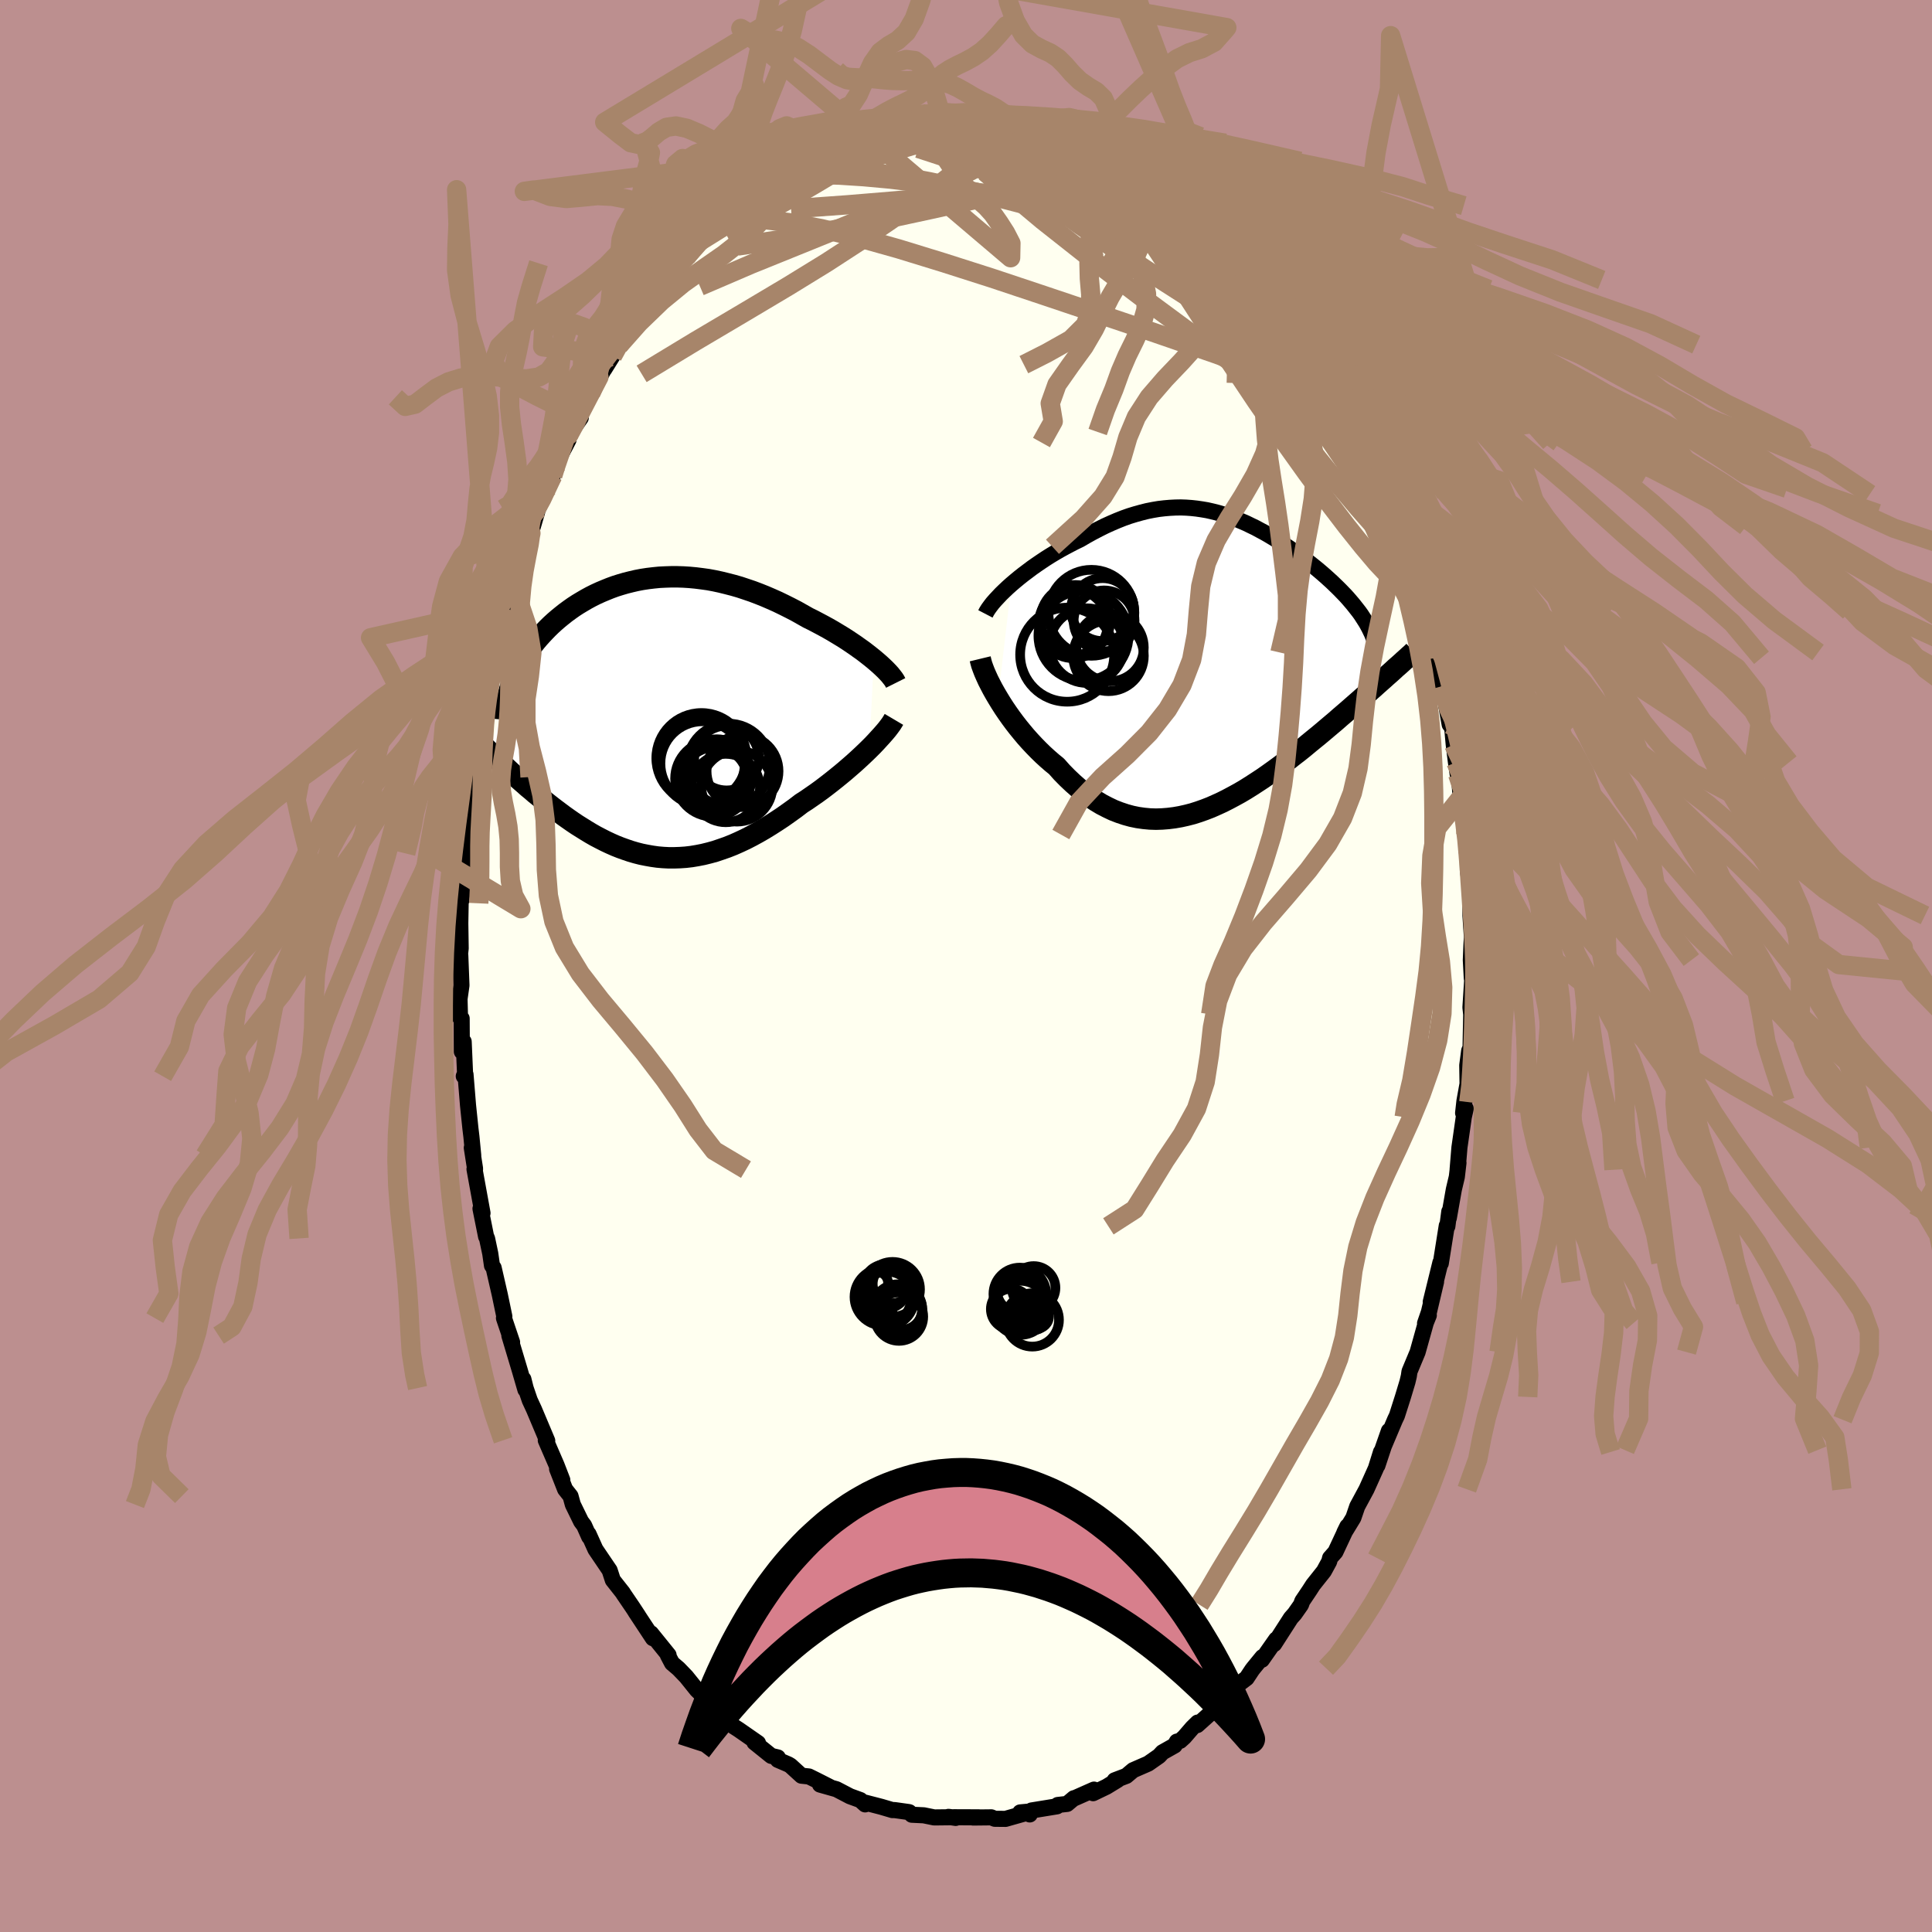 <svg xmlns="http://www.w3.org/2000/svg" width="500" height="500" viewBox="-100 -100 200 200"><defs><clipPath id="c"><path d="m22.87-5.98-.36-.29-.37-.29-.39-.3-.41-.29-.42-.3-.43-.29-.45-.3-.46-.29-.48-.29-.48-.29-.49-.28-.51-.28-.51-.27-.51-.27-.53-.26-.62-.35-.62-.35-.64-.33-.64-.32-.64-.31-.65-.29-.65-.28-.65-.26-.66-.25-.65-.22-.66-.22-.66-.19-.66-.17-.65-.16-.65-.14-.65-.12-.65-.09-.64-.08-.64-.06-.63-.04-.63-.02H1.9l-.61.02-.61.03-.6.06-.59.07-.59.09-.58.11-.56.13-.56.14-.55.16-.54.17-.52.19-.52.21-.5.21-.5.23-.48.24-.46.25-.46.27-.45.27-.43.28-.41.29-.41.3-.39.31-.38.31-.37.32-.35.32-.34.33-.32.33-.31.33-.3.33-.29.34-.28.35-.26.35-.25.35-.24.36-.23.36-.21.36-.21.37-.19.36-.18.37-.16.37-.16.38-.14.37-2.39 7.05.3.29.3.3.32.3.32.3.33.31.33.31.34.32.35.32.36.32.36.32.37.32.37.33.39.32.38.33.4.32.4.33.41.33.42.33.43.33.44.33.44.33.45.32.46.32.46.31.48.3.48.3.48.29.49.28.5.26.51.26.51.24.52.23.53.21.53.19.53.18.55.16.55.14.55.11.56.1.57.08.57.05.58.03h.58l.59-.02.59-.04.6-.07.6-.1.61-.12.61-.15.62-.17.62-.21.63-.22.63-.25.63-.28.64-.3.64-.33.64-.35.64-.37.65-.4.64-.41.65-.43.65-.46.64-.46.64-.49.53-.34.52-.36.52-.36.51-.37.5-.38.49-.38.49-.39.48-.39.47-.39.45-.39.45-.39.43-.39.41-.38.4-.38.39-.38"/></clipPath><clipPath id="b"><path d="m-20.91-8.04.4-.34.41-.34.43-.34.44-.33.45-.34.47-.33.47-.32.48-.32.49-.31.5-.3.5-.29.51-.28.51-.27.52-.27.52-.25.65-.38.65-.36.65-.34.64-.32.64-.29.63-.27.63-.25.62-.22.62-.19.61-.17.6-.15.6-.12.59-.1.59-.07.58-.05.57-.03.56-.01.56.02.55.04.55.06.54.08.53.09.53.12.52.13.51.15.51.16.5.18.5.19.49.21.49.21.47.23.48.23.46.25.47.25.45.26.45.27.44.27.43.28.43.28.42.28.41.29.41.29.39.29.39.29.38.29.37.29.36.29.35.29.34.29.33.29.32.29.32.29.3.29.29.28.29.29.28.29.27.28.26.29.24.28.24.28.23.29.22.28.21.27.2.28 2.66 6.32-.32.29-.34.3-.34.3-.35.32-.36.31-.36.33-.38.33-.38.34-.39.34-.4.35-.41.36-.42.36-.42.36-.43.38-.44.37-.45.38-.46.39-.48.4-.48.39-.49.4-.49.41-.51.41-.52.4-.52.41-.54.41-.54.4-.55.4-.56.4-.56.39-.58.38-.57.37-.59.37-.59.35-.6.33-.6.32-.61.31-.61.28-.61.27-.62.24-.62.22-.63.2-.62.16-.63.14-.63.11-.64.08-.63.05-.63.02-.63-.02-.64-.06-.63-.09-.63-.13-.62-.17-.63-.21-.62-.24-.61-.29-.62-.32-.6-.36-.61-.41-.59-.44-.59-.47-.59-.52-.57-.54-.57-.58-.55-.62-.48-.39-.47-.41-.47-.43-.45-.44-.44-.45-.44-.47-.42-.47-.41-.49-.4-.49-.38-.49-.37-.5-.36-.51-.34-.5-.32-.5-.3-.49"/></clipPath><filter id="a"><feTurbulence baseFrequency=".05" numOctaves="3" result="noise" type="noise"/><feDisplacementMap in="SourceGraphic" in2="noise" scale="2"/></filter></defs><rect width="100%" height="100%" x="-100" y="-100" fill="#BC8F8F"/><path fill="ivory" stroke="#000" stroke-linejoin="round" stroke-width="1.667" d="m52.36 1.27.05-.48.05-.28-.24 3.78.08.72-.07 3.44-.14.32-.2 1.51.03 1.92-.32 1.77-.14 1.25.27-.46-.2.89-.45 3.14-.19 2.3.09-.71-.17 1.45-.31 1.31-.52 2.95.05-.67-.2 1.53-.06-.07-.62 3.9-.04-.08-1 4.07.55-2.08-.74 3.14-.4 1.16.39-.83-.31.77-.85 3.04-.84 2.01-.07.48-.14.59-.47 1.56-.62 1.94-.2.42-1.33 3.15.7-2-1.19 3.59.37-1.4-.53 1.7-.97 2.16-.96 1.78-.4 1.17-.94 1.54.32-.65-1.24 2.65-.55.62-.09.36-.55 1.01-1.12 1.41-.38.59-.74 1.1-.13.37-.66.94-.39.44-1.73 2.69.21-.48-1.48 2.11.06-.28-.94 1.15-.13.17-.57.86-1.09.82-1.04 1.48-.23.1-.8.71-1.95 1.75.04-.26-.55.54-.83.96-.43.39-.34.08-.23.4-1.26.71-.35.38-1.13.79-1.56.68-.7.59-1.21.46.32-.05-1.16.71-1.39.67.09-.37-2.12.94.04-.05-.7.59-.97.11-.08.14-2.64.43-.18.41.08-.31-1.07.1.6.07-2.12.6-1.11-.01-.36-.15-1.89.02.59-.02-2.65-.01.26.07-.74-.11.3.04-1.78.02-1.08-.22-1.24-.06-.26-.26-.08-.02-1.43-.2h-.24l-1.15-.34-1.66-.43-.01.18-.5-.45-1.07-.39-1.4-.73-1.7-.48 1.04.26-1.4-.71-.79-.39-.77-.08-1.14-1.04-.22-.13-1.09-.47v-.25l-.68-.16-1.74-1.4.37.07-2-1.39-.53-.34-1.35-1.63.84.81-.42-.21-1.76-1.45.33.11-1.44-1.4-1.1-1.37-.8-.83-.67-.57-.43-.82.07-.02-1.82-2.25.2.51-1.82-2.76.31.46-.59-.9-.96-1.41-.04-.08-1.05-1.33-.33-1.01-1.47-2.17-.71-1.58.06.28-.52-1.17-.31-.41-.86-1.76-.24-.87-.56-.71-.83-2.11.54 1.15-.6-1.55-1.11-2.56.15.05-1.37-3.25-.44-.95-.43-1.26-.23-.92.21 1.09-.59-2.03-1.07-3.57.28.68-.25-.74-.59-1.75.04-.17-.47-2.25-.64-2.79-.17-.23-.18-1.25-.33-1.56-.1-.19-.58-2.89.21.46-.83-4.55.05.05.01-.09-.34-2.17.15.8-.19-1.96-.1-.83-.25-2.41-.26-3.19-.18.18.13-.31-.14-3.27-.19 1.04-.02-3.44-.17-.09-.05-1.93.2-1.4-.12-3.09-.11.59.15-1.34-.04-2.6.05-2.85.04.55.13-.97.28-2.72-.07-.4.28-2.79.18-1.57-.09-.04.41-3.22v-1.38l-.33 2.72.78-5.06-.09 1.5.14-1.29.92-5-.35.91.19-.75.54-2.67.02-.04.44-1.8-.03-.36.22-1.47.61-1.68.62-2.36-.04.24.77-2.62.42-1.61.44-1.17.8-2.58-.23.19.26-.08.72-2.48.51-1.13.6-1.17.43-1.18.41-1.13.07-.5.31-.46.84-1.61.03-.51 1.24-1.78-.03-.63 1.1-1.77-.05-.1 1.34-2.44-.48.72 1.4-2.17-.84 1.35 1.15-1.87.35-.57.61-1.28.78-.83.64-.83 2-2.83.12-.15 1.13-1.47 1.02-1.22-.46.71 1.13-1.23.92-1.01-.77.61 1.59-1.58.03-.25 1-.8 1.16-1.29.49-.29.99-.97-.36.39 3.14-2.5-.16.17-.53.51 1.79-1.55 1.02-.4-.06-.01.39-.56 1.69-.85.01.1 1.61-.75 1.42-.88.32-.13.88-.34.63-.13-.13-.26.76.02 2.17-1.09.51.24.47-.25-.03-.1 2.76-.53.76-.38.09.37.77-.05.66-.21.31-.29.27-.04.66.21 2.2-.18-.54.23 2.28-.09-.82-.22 2.23.53-.05-.05.88.05 1.77.28-.68-.06 2.67.59.01-.02 1.89.5-.58-.24.27.3 2 .54.74.13 1.47.77.31.15.45.32-.74-.27 2.68 1.3.5.37.83.59.25.08 1.45 1.07.93.63 1.07.44.86.57-.32-.2 1.12 1.01.39.4.52.63 1.41 1.02.54.63.52.69.22.39-.02-.46 2.51 2.74-.36-.25.57.59 1.19 1.71 1.5 1.48-.42-.5 2.09 2.87-.93-1 .36.57 1.08 1.16 1.55 2.12-.83-.82 1.03 1.63-.04-.03.98 1.29 1.19 2.61-.17-.71 1.19 2.37.24.43.41.5.84 1.77.53 1.09.74 2.22-.58-1.38 1.18 2.44.71 2.06-.26-.59.85 1.82.35.78.54 1.33.64 2.11.13.3.96 3.56.44 1.05-.52-1.28.24.88.85 2.56-.2-.38 1.11 4.26.1.54.34 1.52.23 1.41-.12-.73.64 3.48.22 1.23.26.33.16 1.75.23 1.84.18 1.24.01-1.22.29 3.45.05.17-.04-.43.54 4.26.09 1.78.09-.06.02 1.98.26 1.87.02.02-.01 2.79.15 2.24-.04.68-.07 1.7.1 1.88.05-.48" filter="url(#a)"/><path fill="#fff" d="m-20.91-8.04.4-.34.41-.34.43-.34.44-.33.45-.34.47-.33.47-.32.48-.32.49-.31.5-.3.5-.29.51-.28.51-.27.52-.27.52-.25.65-.38.65-.36.65-.34.64-.32.64-.29.63-.27.63-.25.62-.22.62-.19.61-.17.6-.15.6-.12.59-.1.59-.07.58-.05.57-.03.56-.01.56.02.55.04.55.06.54.08.53.09.53.12.52.13.51.15.51.16.5.18.5.19.49.21.49.21.47.23.48.23.46.25.47.25.45.26.45.27.44.27.43.28.43.28.42.28.41.29.41.29.39.29.39.29.38.29.37.29.36.29.35.29.34.29.33.29.32.29.32.29.3.29.29.28.29.29.28.29.27.28.26.29.24.28.24.28.23.29.22.28.21.27.2.28 2.66 6.32-.32.29-.34.3-.34.3-.35.32-.36.31-.36.33-.38.33-.38.34-.39.34-.4.35-.41.36-.42.36-.42.36-.43.38-.44.37-.45.38-.46.39-.48.4-.48.39-.49.4-.49.41-.51.41-.52.4-.52.41-.54.41-.54.4-.55.4-.56.4-.56.39-.58.38-.57.37-.59.37-.59.35-.6.33-.6.32-.61.31-.61.28-.61.27-.62.24-.62.22-.63.2-.62.16-.63.14-.63.11-.64.08-.63.05-.63.02-.63-.02-.64-.06-.63-.09-.63-.13-.62-.17-.63-.21-.62-.24-.61-.29-.62-.32-.6-.36-.61-.41-.59-.44-.59-.47-.59-.52-.57-.54-.57-.58-.55-.62-.48-.39-.47-.41-.47-.43-.45-.44-.44-.45-.44-.47-.42-.47-.41-.49-.4-.49-.38-.49-.37-.5-.36-.51-.34-.5-.32-.5-.3-.49" filter="url(#a)" transform="translate(25.61 -31.48)"/><path fill="#fff" d="m22.87-5.98-.36-.29-.37-.29-.39-.3-.41-.29-.42-.3-.43-.29-.45-.3-.46-.29-.48-.29-.48-.29-.49-.28-.51-.28-.51-.27-.51-.27-.53-.26-.62-.35-.62-.35-.64-.33-.64-.32-.64-.31-.65-.29-.65-.28-.65-.26-.66-.25-.65-.22-.66-.22-.66-.19-.66-.17-.65-.16-.65-.14-.65-.12-.65-.09-.64-.08-.64-.06-.63-.04-.63-.02H1.9l-.61.02-.61.03-.6.06-.59.07-.59.09-.58.11-.56.13-.56.14-.55.16-.54.17-.52.19-.52.21-.5.21-.5.23-.48.24-.46.25-.46.27-.45.27-.43.28-.41.29-.41.3-.39.31-.38.31-.37.32-.35.32-.34.33-.32.33-.31.33-.3.33-.29.34-.28.35-.26.35-.25.35-.24.36-.23.36-.21.36-.21.37-.19.36-.18.37-.16.37-.16.38-.14.37-2.39 7.05.3.29.3.3.32.3.32.3.33.31.33.31.34.32.35.32.36.32.36.32.37.32.37.33.39.32.38.33.4.32.4.33.41.33.42.33.43.33.44.33.44.33.45.32.46.32.46.31.48.3.48.3.48.29.49.28.5.26.51.26.51.24.52.23.53.21.53.19.53.18.55.16.55.14.55.11.56.1.57.08.57.05.58.03h.58l.59-.02.59-.04.6-.07.6-.1.61-.12.61-.15.62-.17.62-.21.63-.22.63-.25.63-.28.64-.3.64-.33.64-.35.64-.37.65-.4.64-.41.65-.43.65-.46.64-.46.64-.49.53-.34.52-.36.52-.36.51-.37.5-.38.49-.38.49-.39.48-.39.47-.39.45-.39.45-.39.43-.39.41-.38.4-.38.39-.38" filter="url(#a)" transform="translate(-32.42 -25.77)"/><g fill="none" stroke="#000" transform="translate(25.61 -31.48)"><path stroke-linejoin="round" stroke-width="1.667" d="m-23.6-4.97.13-.25.17-.27.21-.29.23-.3.27-.31.29-.31.31-.33.34-.33.36-.34.38-.34.4-.34.41-.34.43-.34.44-.33.45-.34.47-.33.47-.32.48-.32.49-.31.5-.3.5-.29.51-.28.51-.27.52-.27.52-.25.65-.38.65-.36.65-.34.64-.32.64-.29.63-.27.63-.25.62-.22.62-.19.61-.17.6-.15.6-.12.59-.1.59-.07.58-.05.57-.03.56-.01.56.02.55.04.55.06.54.08.53.09.53.12.52.13.51.15.51.16.5.18.5.19.49.21.49.21.47.23.48.23.46.25.47.25.45.26.45.27.44.27.43.28.43.28.42.28.41.29.41.29.39.29.39.29.38.29.37.29.36.29.35.29.34.29.33.29.32.29.32.29.3.29.29.28.29.29.28.29.27.28.26.29.24.28.24.28.23.29.22.28.21.27.2.28.18.28.18.28.17.27.15.27.15.28.13.27.13.27.11.26.1.27.1.27" filter="url(#a)"/><path stroke-linejoin="round" stroke-width="2.222" d="m-24.14-.32.07.29.09.33.13.36.15.39.18.41.2.44.23.45.24.46.27.48.29.49.3.49.32.5.34.5.36.51.37.5.38.49.4.49.41.49.42.47.44.47.44.45.45.44.47.43.47.41.48.39.55.62.57.58.57.54.59.52.59.47.59.44.61.41.6.36.62.32.61.29.62.24.63.21.62.17.63.13.63.09.64.06.63.02.63-.02.63-.05.64-.08.63-.11.63-.14.62-.16.63-.2.62-.22.62-.24.61-.27.61-.28.61-.31.6-.32.6-.33.59-.35.59-.37.57-.37.58-.38.56-.39.56-.4.55-.4.54-.4.54-.41.52-.41.52-.4.51-.41.49-.41.49-.4.48-.39.48-.4.46-.39.45-.38.44-.37.43-.38.42-.36.42-.36.41-.36.4-.35.39-.34.38-.34.38-.33.36-.33.36-.31.35-.32.34-.3.34-.3.32-.29.32-.28.31-.28.29-.27.3-.26.28-.25.27-.25.27-.24.26-.24.25-.22.24-.23" filter="url(#a)"/><circle cx="-14.503" cy="-3.948" r="3.564" clip-path="url(#b)" filter="url(#a)"/><circle cx="-13.448" cy="-2.713" r="4.664" clip-path="url(#b)" filter="url(#a)"/><circle cx="-14.278" cy="-4.348" r="3.614" clip-path="url(#b)" filter="url(#a)"/><circle cx="-11.313" cy="-4.248" r="3.152" clip-path="url(#b)" filter="url(#a)"/><circle cx="-15.138" cy="-.748" r="4.868" clip-path="url(#b)" filter="url(#a)"/><circle cx="-11.478" cy="-5.413" r="3.256" clip-path="url(#b)" filter="url(#a)"/><circle cx="-12.628" cy="-5.083" r="4.45" clip-path="url(#b)" filter="url(#a)"/><circle cx="-13.108" cy="-1.688" r="3.864" clip-path="url(#b)" filter="url(#a)"/><circle cx="-10.698" cy="-1.483" r="3.494" clip-path="url(#b)" filter="url(#a)"/><circle cx="-10.858" cy="-.628" r="3.658" clip-path="url(#b)" filter="url(#a)"/></g><g fill="none" stroke="#000" transform="translate(-32.42 -25.77)"><path stroke-linejoin="round" stroke-width="2.222" d="m25.14-3.53-.1-.2-.13-.2-.17-.22-.19-.24-.22-.24-.25-.26-.27-.26-.29-.27-.32-.28-.33-.28-.36-.29-.37-.29-.39-.3-.41-.29-.42-.3-.43-.29-.45-.3-.46-.29-.48-.29-.48-.29-.49-.28-.51-.28-.51-.27-.51-.27-.53-.26-.62-.35-.62-.35-.64-.33-.64-.32-.64-.31-.65-.29-.65-.28-.65-.26-.66-.25-.65-.22-.66-.22-.66-.19-.66-.17-.65-.16-.65-.14-.65-.12-.65-.09-.64-.08-.64-.06-.63-.04-.63-.02H1.9l-.61.02-.61.03-.6.06-.59.07-.59.09-.58.11-.56.13-.56.14-.55.16-.54.17-.52.19-.52.21-.5.21-.5.23-.48.24-.46.25-.46.27-.45.27-.43.28-.41.29-.41.3-.39.31-.38.31-.37.32-.35.32-.34.33-.32.33-.31.33-.3.33-.29.34-.28.35-.26.35-.25.35-.24.36-.23.36-.21.36-.21.37-.19.36-.18.37-.16.37-.16.38-.14.37-.13.38-.12.38-.1.37-.1.38-.08.38-.07.38-.06.38-.05.38-.04.39-.03.38M24.96.24l-.13.22-.15.24-.19.26-.22.29-.25.3-.28.32-.3.33-.32.35-.34.36-.36.36-.39.38-.4.38-.41.38-.43.39-.45.39-.45.39-.47.39-.48.39-.49.39-.49.38-.5.38-.51.37-.52.36-.52.36-.53.34-.64.49-.64.46-.65.46-.65.43-.64.41-.65.4-.64.37-.64.35-.64.33-.64.3-.63.28-.63.25-.63.22-.62.21-.62.17-.61.15-.61.12-.6.1-.6.07-.59.04-.59.02h-.58l-.58-.03-.57-.05-.57-.08-.56-.1-.55-.11-.55-.14-.55-.16-.53-.18-.53-.19-.53-.21-.52-.23-.51-.24-.51-.26-.5-.26-.49-.28-.48-.29-.48-.3-.48-.3-.46-.31-.46-.32-.45-.32-.44-.33-.44-.33-.43-.33-.42-.33-.41-.33-.4-.33-.4-.32-.38-.33-.39-.32-.37-.33-.37-.32-.36-.32-.36-.32-.35-.32-.34-.32-.33-.31-.33-.31-.32-.3-.32-.3-.3-.3-.3-.29-.3-.29-.28-.28-.28-.27-.27-.28-.26-.26-.26-.26-.25-.26-.24-.25-.24-.24-.23-.24" filter="url(#a)"/><circle cx="6.249" cy="6.368" r="3.942" clip-path="url(#c)" filter="url(#a)"/><circle cx="7.549" cy="7.348" r="3.54" clip-path="url(#c)" filter="url(#a)"/><circle cx="5.154" cy="4.803" r="4.368" clip-path="url(#c)" filter="url(#a)"/><circle cx="6.619" cy="5.743" r="3.448" clip-path="url(#c)" filter="url(#a)"/><circle cx="9.289" cy="5.598" r="3.724" clip-path="url(#c)" filter="url(#a)"/><circle cx="6.419" cy="6.498" r="3.384" clip-path="url(#c)" filter="url(#a)"/><circle cx="8.699" cy="7.138" r="3.686" clip-path="url(#c)" filter="url(#a)"/><circle cx="7.634" cy="4.243" r="3.35" clip-path="url(#c)" filter="url(#a)"/><circle cx="5.034" cy="4.253" r="4.672" clip-path="url(#c)" filter="url(#a)"/><circle cx="7.844" cy="4.968" r="4.284" clip-path="url(#c)" filter="url(#a)"/></g><g fill="none" stroke="#A7856A" stroke-linejoin="round" stroke-width="2"><path d="m-4.5-88.22.39.26.74.15.94.17 1.11.24 1.31.35 1.5.45 1.66.52 1.75.59 1.79.62 1.79.63 1.78.64 1.75.64 1.72.62 1.67.62 1.62.62 1.55.6 1.46.58 1.3.51 1.04.38.74.21" filter="url(#a)"/><path d="m14.76-84.7.24.18.9.51.84.51.68.46.57.42.45.38.31.32.13.24-.09.16-.3.1-.52.04h-.73l-.93-.06-1.15-.13-1.37-.22-1.6-.32-1.84-.42-2.1-.53-2.4-.64-2.78-.73-3.31-.82-3.86-.89m.46-1.76.51-.2.42-.14.46-.04.51.01.46.06.31.1.11.14-.14.18-.38.23-.65.29-.94.35-1.3.42-1.72.52-2.21.62-2.72.72-3.28.78" filter="url(#a)"/><path d="m9.52-86.91.7.34.95.38.78.37.49.36.22.35.01.37-.14.41-.28.45-.42.49-.6.51-.82.53-1.06.54-1.33.55-1.64.54-1.98.55-2.33.57-2.68.61-3.01.67-3.34.72-3.67.78-4.03.8-4.37.8-4.62.69m57.7 7.36-.38-.35.33.49.6.86.63.91.54.85.49.79.44.74.4.69.34.59.25.45.12.26-.02.03-.19-.21-.36-.47-.52-.74-.74-1.07-.98-1.47-1.3-1.95-1.73-2.52M-13.6-85.27l.5-.18.68-.24.72-.26.82-.29.91-.3.93-.3.84-.25.67-.21.44-.13.2-.05-.09.04-.46.14-.95.29-1.55.44m54.95 41.06.46 1.53.32 1.22.17.83-.04.26-.25-.24-.42-.62-.57-.91-.75-1.23-.97-1.67-1.21-2.25-1.52-2.98-1.88-3.82-2.31-4.71-2.85-5.68" filter="url(#a)"/><path d="m-11.9-86.13 1.07-.25 1.14-.35.96-.27.87-.23.86-.21.81-.18.71-.14.55-.09.37-.05h.21l.08.03-.05.09-.15.13-.28.19-.44.24-.63.3-.89.37-1.19.46-1.53.56-1.87.65-2.2.73-2.54.84M45.78-43.1l.63 2.33.17.84-.07.27-.16.17-.23.19-.33.12-.5-.09-.68-.4-.92-.82-1.17-1.24-1.42-1.68-1.68-2.1-1.94-2.54-2.21-2.99-2.48-3.47-2.75-3.97-2.99-4.48-3.24-4.99-3.57-5.51-4.02-6.05" filter="url(#a)"/><path d="m45.65-43.4.34 1.12.41 1.4.27.98.19.72.17.69.18.75.15.77.11.67.03.47-.07.2-.18-.12-.29-.44-.41-.75-.53-1.08-.67-1.44-.81-1.84-.98-2.28-1.13-2.73-1.27-3.16-1.39-3.54-1.45-3.87-1.58-4.3" filter="url(#a)"/><path d="m39.7-57.55.36.71.14.77-.24.47-.65.07-1.06-.32-1.46-.68-1.88-1.06-2.35-1.47-2.84-1.89-3.33-2.32-3.84-2.75-4.33-3.2-4.86-3.69-5.42-4.28-5.99-5.02m17.78.65.87.52.68.4.43.32.23.28.11.29-.01.28-.16.24-.34.18-.56.09-.81-.03-1.05-.12-1.29-.22-1.52-.31-1.76-.4-2.06-.51-2.41-.65-2.83-.8-3.33-.97-3.86-1.12-4.21-1.33" filter="url(#a)"/><path d="m3.56-88.01.91.12.73.21.54.28.34.35.08.41-.22.48-.52.55-.79.66-1.05.76-1.34.88-1.68.96-2.05 1.04-2.43 1.12-2.81 1.22-3.19 1.32-3.6 1.47-4.07 1.65-4.65 1.88-5.31 2.28" filter="url(#a)"/><path d="m-15.02-84.39 1.14-.58 1.05-.28 1.12-.15 1.27-.09 1.46-.07 1.67-.06 1.84-.03 1.93.01 1.99.03 1.99.06 1.97.08 1.88.07 1.77.08 1.61.08 1.46.04h1.28l1.18-.02 1.28.06" filter="url(#a)"/><path d="m22.27-80.12.83.77.63.62.58.56.47.5.31.38.13.25-.05.12-.2.01-.38-.09-.6-.22-.89-.39-1.2-.59-1.52-.82-1.86-1.08-2.24-1.37-2.73-1.7-3.43-2.08" filter="url(#a)"/><path d="m14.76-84.7.28.22 1.04.61 1.07.67 1.01.66.99.66.97.65.92.61.83.57.72.5.59.43.48.38.37.3.26.23.14.13-.01.01-.18-.12-.38-.27-.62-.43-.9-.62-1.23-.88-1.54-1.15M-8.97-87.2l.45.08.5-.08.63-.12.62-.09h.46l.19.11-.07.2-.32.3-.55.4-.77.52-.99.68-1.25.83-1.54 1-1.89 1.16-2.28 1.36-2.67 1.55-3.06 1.71-3.35 1.79m65.81 20.52.48 1.15.35.94.3.8.28.75.23.67.16.54.08.41-.02.26-.14.09-.3-.11-.46-.39-.66-.74-.87-1.12-1.07-1.51-1.26-1.87-1.43-2.16-1.6-2.47-1.81-2.82-2.08-3.27-2.39-3.84-2.63-4.36" filter="url(#a)"/><path d="m-26.2-76.39 1.21-.78 1.65-.23 2.22.1 2.81.35 3.34.62 3.78.91 4.2 1.18 4.59 1.41 5.01 1.6 5.37 1.79 5.71 1.92 6.01 2.03 6.29 2.17 6.57 2.45m-2.87-11.86 1.15 1.5.99 1.27.86 1.18.76 1.14.72 1.1.71 1.1.72 1.08.67 1.03.59.9.48.75.37.59.25.4.09.14-.12-.22-.39-.68-.64-1.07m-56.58-19.4.81-.23.9-.14 1.28-.1 1.63-.04 1.94.05 2.15.14 2.3.24 2.4.35 2.48.46 2.56.55 2.68.64 2.8.7 2.9.75 2.98.79 3.02.84 3.05.88 3.06.91 2.98.89 2.8.8 2.5.6" filter="url(#a)"/><path d="m2.2-88.27-.04.03.41.26.3.35.1.47-.15.61-.42.79-.74.97-1.12 1.15-1.53 1.34-1.93 1.53-2.31 1.72-2.67 1.9-3.06 2.08-3.48 2.26-3.97 2.44-4.52 2.69-5.07 3-5.58 3.38" filter="url(#a)"/><path d="m-26.2-76.39 1.02-.95 1.05-.71 1.24-.68 1.43-.7 1.57-.7 1.65-.66 1.72-.62 1.76-.6 1.81-.6 1.84-.59 1.85-.6 1.88-.58 1.88-.57 1.85-.55 1.73-.52 1.55-.49 1.32-.45 1.1-.4.87-.35" filter="url(#a)"/><path d="m-21.47-80.37 1.55-1 1.37-.41 1.5-.15 1.8-.01 2.16.07 2.49.16 2.74.25 2.92.35 3.04.47 3.15.58 3.22.66 3.3.69 3.36.69 3.4.65 3.41.63 3.38.66 3.22.56" filter="url(#a)"/><path d="m-3.64-87.9.66-.07.9.24 1.27.56 1.66.81 1.95 1.04 2.17 1.22 2.33 1.38 2.47 1.54 2.58 1.66 2.68 1.76 2.77 1.84 2.81 1.9 2.85 1.94 2.84 1.98 2.8 1.94 2.66 1.82 2.41 1.54" filter="url(#a)"/><path d="m23.39-79.11.4.45.45.53.3.49.05.36-.25.22-.5.11-.74.03-.98-.05-1.26-.14-1.58-.26-1.96-.41-2.41-.58-2.92-.79-3.46-1.03-3.97-1.28-4.44-1.53-5.06-1.65" filter="url(#a)"/><path d="m26.25-76.43.4.53.43.45.55.55.58.61.53.61.43.56.31.45.14.31-.09.1-.36-.14-.63-.4-.91-.64-1.17-.89-1.45-1.15-1.77-1.42-2.06-1.72-2.25-1.97-2.36-2.17" filter="url(#a)"/><path d="m8.21-87.17 1.15.35.75.37.97.55 1.2.7 1.32.81 1.32.88 1.29.94 1.28.98 1.3 1.02 1.32 1.05 1.35 1.07 1.35 1.07 1.31 1.04 1.27 1 1.19.94 1.07.85.94.75.8.66.68.57.57.46.41.31.18.09M-13.6-85.27l.56-.17.86-.21 1.02-.23 1.21-.25 1.42-.27 1.54-.28 1.55-.27 1.48-.24 1.39-.24 1.26-.21 1.08-.19.83-.14.54-.13.34-.14m34.63 23.92-.34-.16.02.33.01.43-.12.4-.36.24-.66.01-.98-.28-1.33-.56-1.69-.85-2.08-1.14-2.49-1.45-2.93-1.8-3.4-2.18-3.86-2.56-4.28-2.94-4.66-3.32-5.04-3.7" filter="url(#a)"/><path d="m43.53-48.85.04.08.26.64.24.72.12.62-.04.45-.23.14-.45-.26-.69-.74-.93-1.22-1.17-1.64-1.39-2.02-1.64-2.41-1.92-2.85-2.21-3.4-2.51-4.02-2.79-4.66-3.04-5.25M14.76-84.7l.14.17.62.51.38.52v.48l-.34.46-.69.46-1.07.43-1.49.39-1.98.35-2.47.32-2.97.32-3.45.32-3.96.35-4.54.39-5.2.43-5.85.42M39.7-57.55l.49.82.53 1.08.42.98.27.72.13.45.01.21-.13-.08-.31-.41-.51-.81-.74-1.23-.98-1.66-1.23-2.12-1.49-2.7-1.85-3.41" filter="url(#a)"/><path d="m45.01-45.51.41 1.48.17 1.05-.07.57-.39-.07-.7-.65-.98-1.08-1.26-1.42-1.57-1.78-1.91-2.27-2.32-2.88-2.75-3.61-3.23-4.39-3.64-5.13-3.97-5.79-4.22-6.44" filter="url(#a)"/><path d="m45.65-43.4.34 1.12.4 1.37.26.95.17.69.15.65.15.7.13.71.07.61-.02.42-.12.15-.24-.16-.35-.46-.48-.76-.59-1.08-.71-1.4-.84-1.75-.97-2.12-1.12-2.52-1.28-2.94-1.43-3.33-1.54-3.69-1.67-4.09-1.84-4.54M-12.4-85.74l.46-.16.57-.23.79-.29.87-.28.83-.25.76-.21.68-.16.57-.12.43-.06.24.01.04.07-.16.13-.37.2-.57.29-.78.39-1 .48-1.23.58-1.47.66-1.73.73-2.03.85-2.54 1.07m32.35-2.98.32.25.64.41.92.55.98.61.97.61.92.59.87.56.8.5.68.43.54.36.4.27.24.21.09.13-.09.02-.27-.1-.5-.26-.73-.44-.99-.63-1.26-.82-1.46-.97-1.53-1.08" filter="url(#a)"/><path d="m43.53-48.85.09.17.39.9.46 1.14.46 1.22.41 1.2.33 1.07.24.84.12.53.01.23-.08-.03-.17-.25-.26-.46-.38-.76-.53-1.14-.71-1.61-.9-2.11-1.08-2.62-1.27-3.1-1.48-3.69M10.1-86.67l-.22-.05.32.18.48.26.33.27-.03.23-.46.2-.88.16-1.25.15-1.62.14-2.04.13-2.53.1-3.04.02-3.52-.07-4.06-.18m44.69 21.59.92 1.46.76 1.34.64 1.15.57 1.04.52.96.47.89.39.81.3.67.19.49.06.26-.08.02-.2-.25-.34-.53-.49-.81-.64-1.11-.84-1.45-1.07-1.84-1.29-2.23-1.28-2.39m16.89 51.45.13-2.76.52-1.5.37-1.18.16-1.09.01-1.08-.11-1.11-.2-1.16-.25-1.22-.28-1.26-.28-1.29-.26-1.32-.19-1.35-.11-1.42-.02-1.54.05-1.69.07-1.83.08-1.89.09-1.82.15-1.59.29-1.19.4-.75v-.65" filter="url(#a)"/><path d="m-2.67-88.4-.5-1.68-.63-1.86-.69-1.19-.81-.6-.9-.11-.94.26-.91.5-.89.57-.86.5-.86.32-.85.08-.84-.15-.86-.37-.9-.59-1-.75-1.11-.84-1.18-.76-1.18-.52-1.12-.25-1-.11-.85-.16-.76-.35-1-.6L4.62-73.32l.03-1.5-.56-1.08-.66-1.03-.66-.94-.68-.75-.69-.61-.72-.63-.73-.8-.73-.99-.7-1.06-.65-.98-.6-.77-.59-.51-.6-.29-.65-.11-.73.04-.8.2-.82.38-.81.43-.83.13-1-.56-1.23-1.03-1.11-.35-1.38.73.7-.33.55-.32.6-.37.73-.46.81-.52.84-.54.84-.49.85-.45.85-.41.82-.41.76-.46.69-.52.64-.58.61-.58.63-.54.69-.45.76-.4.83-.4.86-.47.86-.59.86-.77.85-.93.81-.95.77-.35" filter="url(#a)"/><path d="m-13.28-85.4.31-3.04.52-.44.62-.29.68-1.04.72-1.64.75-1.63.8-1.14.88-.66.92-.54.91-.84.81-1.39.68-1.89.56-2.09.5-1.82.47-1.23.46-1.07.55-2.54-35.26 21.34 1.63 1.32 1.07.81.84.17.73-.23.65-.49.68-.58.8-.47.97-.14 1.13.24 1.25.53 1.27.64 1.24.58 1.16.44 1.05.25.93.02.8-.28.69-.6.6-.8.62-.73.72-.3.94.43 1.18 1.19 1.43.96m66.27 66.95.14.91.26 1.79.2 1.67.13 1.47.11 1.38.09 1.39.1 1.43.1 1.47.1 1.47.08 1.41.06 1.31.04 1.2.01 1.15-.01 1.16-.02 1.28-.03 1.43-.05 1.57-.05 1.62-.06 1.58-.09 1.54-.1 1.6-.21 1.71" filter="url(#a)"/><path d="m-18.33-82.89-.32.36-.47.36-.63.42-.67.44-.68.45-.71.48-.77.54-.78.58-.79.62-.77.64-.75.67-.75.67-.72.65-.65.58-.53.48-.4.38-.49.59 21.22-13.23-.57.17-.86.24-.91.29-.8.29-.69.27-.64.27-.68.3-.75.36-.81.4-.86.44-.86.45-.81.45-.76.44-.7.44-.67.45-.65.45-.61.43-.59.41-.8.61-1.91 1.5" filter="url(#a)"/><path d="m-23.56-78.94-1.2-.32-1.75-2.08-1.65-1.74-1.18-.51-.71.59-.41 1.21-.33 1.29-.42 1-.61.55-.85.12-1.1-.2-1.32-.35-1.49-.29-1.57-.08-1.6.16-1.62.14-1.68-.22-1.71-.66-.96.14 36.99-4.68-1.52.52-.85.17-.6.07-.59.07-.67.13-.76.24-.84.35-.85.43-.85.43-.8.42-.75.39-.7.38-.67.4-.65.4-.67.36-.72.31-.82.3-.91.38-.86.5-.74.65" filter="url(#a)"/><path d="m-25.04-77.68.44-.85.52-1.11.61-1.32.59-1.48.51-1.54.45-1.55.45-1.49.48-1.4.52-1.33.56-1.37.61-1.54.64-1.85.67-2.29.63-2.86.55-3.46.39-3.93.28-3.83.17-3.14-.41-4.49-8.66 40.83-1.11.7-.76.83-.61.73-.54.63-.52.56-.51.53-.56.55-.61.6-.68.69-.76.8-.81.93-.83 1.02-.84 1.06-.79 1.05-.72.99-.64.9-.55.82-.48.73-.43.68-.43.67-.46.74-.54.83-.61.95-.85 1.2 10.02-13.13.5-.93.3-.76.39-.67.44-.64.42-.8.39-1.06.37-1.35.38-1.6.4-1.75.43-1.75.53-1.57.66-1.23.8-.89.82-.74.6-.91.37-1.3.96-1.6-9.89 21.02.93-1.2.64-.78.51-.58.47-.56.46-.59.48-.61.51-.65.58-.68.65-.7.69-.73.73-.72.73-.73.77-.73.83-.74.81-.69.52-.42-.18.15" filter="url(#a)"/><path d="m-59.07-58.87 1.02.94 1.02-.23 1.06-.81 1.15-.86 1.25-.64 1.29-.4 1.3-.18 1.32-.03 1.38.11 1.42.14 1.39.05 1.25-.19 1-.57.7-.96.46-1.27.33-1.32.42-1.02.71-.38 1.08.38 1.33.89 1.29.72.94-.11.63-.9" filter="url(#a)"/><path d="m-47.93-47.31.73-.45.72-1.11.77-1.05.76-.91.66-.83.55-.8.48-.78.49-.74.57-.72.62-.75.64-.82.61-.94.57-1.01.56-1.02.58-.92.54-.71.08-.1-3.12 6 .79-1.47.41-1.41.16-1.66.03-1.78.05-1.59.18-1.24.32-.9.45-.7.54-.65.6-.76.62-.99.6-1.29.58-1.6.54-1.84.52-1.96.48-1.96.41-1.88.33-1.72.3-1.51.33-1.24.21-1.08-.64-1.06 2.54 9.63-.88 1.5-.87 1.3-.92 1.26-.91 1.28-.81 1.29-.68 1.27-.56 1.21-.44 1.13-.37 1.04-.33.96-.33.92-.36.9-.42.91-.47.94-.52.97-.53 1.02-.52 1.07-.46 1.13-.41 1.13-.36 1.04-.31.9-.27.79-.28.91" filter="url(#a)"/><path d="m-45.13-19.56-.17-2.98-.33-1.51-.36-1.28-.33-1.3-.23-1.27-.07-1.21.04-1.2.11-1.26.12-1.38.08-1.49.06-1.59.08-1.64.15-1.65.23-1.61.28-1.49.25-1.25.12-.84.06-.29-.03-.11-.13-.18.14-.84.25-1.26.32-1.35.35-1.29.32-1.2.27-1.13.23-1.09.22-1.1.23-1.17.24-1.28.22-1.45.18-1.61.14-1.71.19-1.7.35-1.67.71-2.21m-6.66 30.22-.2.56-.47 1.22-.52 1.27-.44 1.18-.33 1.13-.25 1.12-.23 1.13-.28 1.16-.34 1.18-.39 1.22-.42 1.26-.39 1.26-.34 1.23-.28 1.15-.25 1.08-.23 1.06-.21 1.11-.21 1.24-.19 1.38-.21 1.51-.3 1.54-.39 1.02 8.29 4.99-.74-1.35-.35-1.52-.09-1.48v-1.43l-.03-1.39-.13-1.34-.22-1.27-.25-1.2-.2-1.14-.08-1.13.08-1.14.18-1.18.22-1.23.19-1.27.13-1.27.08-1.25.05-1.22.02-1.2-.04-1.26-.11-1.38-.19-1.56-.13-1.69.06-1.49.13-.61" filter="url(#a)"/><path d="m-44.25-72.75-.77 2.42-.48 1.69-.33 1.71-.29 1.71-.32 1.6-.33 1.45-.3 1.36-.17 1.4v1.55l.18 1.75.29 1.93.27 1.98.12 1.83-.13 1.56-.37 1.26-.55 1.05-.56 1.06-.42 1.29-.18 1.62.03 1.89.17 1.99.13 1.91-.05 1.82-.38 1.79m-.22 1.47-1.37-2.72-1.17-2.76-.64-2.36.03-1.84.49-1.55.53-1.57.32-1.68.15-1.7.16-1.57.25-1.41.33-1.35.31-1.44.19-1.59v-1.78l-.23-2-.49-2.26-.74-2.57-.85-2.8-.73-2.82-.36-2.59.03-2.3.11-2.47-.14-3.57 3.82 48.7-3.88-1.7.27 1.35.11 1.45-.62 1.09-1 .97-.99 1.06-.83 1.19-.69 1.26-.64 1.2-.71 1.1-.83 1.01-.92 1-.98 1.09-1.03 1.23-1.06 1.39-1.09 1.53-1.04 1.6-.9 1.64-.71 1.56-.62 1.38-.75 1.28-1.5 2.11M-58-11.65l.27-1.1.38-1.61.29-1.58.37-1.41.54-1.2.68-1 .72-.9.71-.91.63-1.02.57-1.16.53-1.27.53-1.25.55-1.17.56-1.05.53-1 .48-.96.46-.84.29-.58m.03.36-.27 1.34-.21 1.17-.19 1.18-.16 1.24-.13 1.34-.09 1.41-.07 1.39-.04 1.3-.02 1.19-.02 1.09-.02 1.08-.06 1.13-.07 1.23-.07 1.34-.03 1.45v1.52l-.01 1.56-.04 1.54-.06 1.31m99.2-25.42-.24-1.46-.34-1.82-.32-1.53-.22-1.25-.14-1.08-.11-1.06-.17-1.15-.24-1.28-.33-1.39-.39-1.4-.44-1.34-.46-1.24-.43-1.18-.37-1.18-.31-1.23-.31-1.25-.32-1.12-.28-.93-.22-1.53 20.73 39.54-2.22-2.57-1.33-1.1-1.2-.75-1.03-.77-.72-.88-.52-1.01-.51-1.07-.63-1.08-.76-1.08-.88-1.04-1-.93-1.16-.78-1.17-.68-.96-.77-.59-1.12-.46-1.68-1.16-2.61" filter="url(#a)"/><path d="m47.75-36.33-.54-1.77-.13-.97.09-1.02.14-1.41.08-1.7-.02-1.79-.11-1.76-.12-1.72-.06-1.72.06-1.81.18-1.92.26-2.01.29-2.07.25-2.07.16-2.02.02-1.94-.16-1.78-.35-1.59-.48-1.4-.49-1.34-.38-1.32-.21-.26-.58 28.32.56.94.87 1.06.58.84.29.84.21.97.27 1.16.39 1.29.49 1.34.58 1.3.61 1.22.58 1.17.52 1.16.43 1.21.37 1.25.33 1.29.36 1.25.42 1.19.48 1.07.52.97.48.91.39.89.31.66.19-.07-11.41-27.35 1.79.17 1.24.86 1.47.67 1.53.43 1.3.34.97.48.62.8.3 1.23.14 1.57.17 1.71.35 1.63.6 1.41.8 1.2.92 1.06.97 1.04.95 1.11.86 1.2.69 1.32.51 1.47.57 1.57 1.26 1.22" filter="url(#a)"/><path d="m56.2-36.78-1.22-.99-1-1.62-.7-1.47-.55-1.14-.51-.88-.55-.76-.67-.77-.88-.79-1.06-.78-1.16-.76-1.13-.74-.96-.8-.7-.94-.43-1.12-.28-1.27-.43-1.16-.92-.37-.83 1.17-1.27-3.31 1.42-.05 1.06.19.99.2.75.64.57.95.67.9 1.03.57 1.44.23 1.72.08 1.67.27 1.3.74.75 1.27.33 1.49.34 1.15.78.43 1.43.12 2.46.71-15.7-50.92-.12 5.5-.86 3.76-.54 2.87-.37 2.82-.34 2.82-.27 2.55-.15 2.19-.08 2.02-.11 2.21-.27 2.56-.4 2.81-.43 2.73-.26 2.25.05 1.48.3.69" filter="url(#a)"/><path d="m39.46-57.98.39.4.85.33 1.33.02 1.54-.2 1.32-.01.92.45.63.83.62.92.75.79.85.7.88.76.92.85 1.19.76 1.64.52 1.9.61 1.07 2.65m2.32-7.54-.18-1.21-.58-1.48-1.47-.54-1.93.1-1.72-.02-1.1-.63-.55-1.22-.29-1.48-.37-1.35-.63-1.03-.92-.72-1.16-.44-1.38-.11-1.53.21-1.57.4-1.87 1.1-2.89 3.92" filter="url(#a)"/><path d="m36.11-64.32-.23-.11.39.38.77.41 1.03.3 1.15.24 1.11.3.96.5.79.75.68.93.65.99.7.94.77.82.83.72.83.7.79.75.71.85.64.97.58 1.12.59 1.22.67 1.29.86 1.31 1.1 1.33 1.24 1.48.71 1.73-27.44-30.95-.35-.35-.64-.16-.83-.03-.88-.02-.86.05-.82.19-.78.29-.74.2-.71-.02-.7-.27-.77-.33-.86-.14-.94.36-1 1.04-1 1.66-.88 1.57m35.84 3.71-1.41-.69-1.31-.14-1.22-.22-1.09-.49-.96-.77-.86-.9-.83-.83-.85-.62-.91-.37-.98-.17-1.01-.04-1.02-.01-.96-.07-.92-.15-.88-.26-.9-.32-.97-.31-1.04-.26-1.09-.2-1.07-.21-.99-.33-.89-.45-.74-.29-.4-.04" filter="url(#a)"/><path d="m50.12-72.66-.8-.67-1.57.02-1.48-.14-1.25-.44-.99-.71-.71-.97-.5-1.18-.45-1.23-.56-.99-.81-.48-1.12.19-1.41.82-1.62 1.2-1.67 1.22-1.6.91-1.41.43h-1.21l-1.06-.25-.99-.3-.97-.24-.81-.12-.36-.15-14.47-33.11 1.73 1.97 1.32.85.93 1.19.62 1.61.49 1.81.52 1.81.61 1.73.66 1.73.67 1.8.65 1.87.65 1.84.66 1.69.64 1.51.56 1.43.42 1.5.31 1.65.27 1.67.39 1.43.6 1.05.76.87.49 1.41 6.97 15.08.28-.49-.44-1.02-.41-1.15-.31-1.12-.31-1.05-.42-.97-.57-.87-.71-.78-.77-.73-.78-.71-.73-.75-.65-.81-.58-.85-.53-.82-.51-.78-.52-.79-.55-.88-.56-1-.56-1.07-.56-1.06-.76-1.07-5.07-3.18-.86-.89-.79-1.29-.45-1.59-.36-1.57-.52-1.17-.72-.71-.85-.51-.86-.6-.79-.77-.73-.84-.74-.74-.81-.54-.9-.41-.95-.52-.92-.91-.85-1.48-.69-1.9-.26-1.45L27-97.14l-.16.2-1.16 1.31-1.28.68-1.27.4-1.28.63-1.28.94-1.25 1.06-1.21 1.09-1.13 1.08-1.03 1.03-.9.85-.81.49-.8.12-.91-.03-1.09.1-1.15.23-.77.05.58.24-.16.04.51.35.84.45.89.48.81.48.68.52.59.62.57.8.58.96.62 1.09.65 1.08.69.99.73.85.77.73.76.65.71.57.57.49.4.64.49 1.13" filter="url(#a)"/><path d="m8.2-87.15.45-.02.65-.27.65-.31.73-.08.82.19.87.3.84.25.78.14.74.05.74.04.79.11.83.18.89.24.92.2.99.11 1.07-.03 1.17-.12 1.16-.06.98.38m-37.68-6.86.58.53.62.18.85.05.95.03.96.08.94.1.93.07.92.02.87-.01h.8l.71.02.66.02.62.04.65.09.69.2.75.34.81.45.82.49.81.43.78.37.76.4.7.47.67.38m47.31 74.35 1.71 2.29 1.42 2.8 1.17 2.8 2.02 2.67 2.95 2.58 3.35 2.61 3.19 2.69 2.67 2.77 2.02 2.81 1.45 2.78 1.08 2.73.92 2.68.88 2.63.85 2.61.83 2.57.8 2.52.78 2.45.74 2.35.76 2.26.87 2.21 1.13 2.18 1.49 2.17 1.78 2.13 1.85 2.07 1.48 2.05.36 2.29.37 3.08" filter="url(#a)"/><path d="m-2.67-88.4 1.14.1 1.5.06 1.79.13 1.99.22 2.14.31 2.17.37 2.14.43 2.02.49 1.93.57 1.94.65 2.1.76 2.38.85 2.72.93 3.02 1.01 3.2 1.08 3.22 1.13 3.1 1.2 2.84 1.27 2.51 1.34 2.19 1.44 1.94 1.5L47.15-71l1.88 1.6 2.04 1.61 2.28 1.61 2.58 1.62 2.96 1.67 3.46 1.76 3.92 1.92 4.18 2.08 4.02 2.19 3.41 2.16 2.84 1.87 4.27 1.47" filter="url(#a)"/><path d="m-3.64-87.9.97-.27 1.19-.06 1.47.02 1.75.11 1.96.2 2.06.28 2.02.35 1.87.4 1.68.45 1.54.52 1.49.6 1.54.7 1.7.81 1.88.9 2.06.99 2.2 1.03 2.25 1.06 2.23 1.09 2.18 1.14 2.18 1.26 2.37 1.44 3.17 1.81" filter="url(#a)"/><path d="m-4.41-87.85 1.19-.24 1.5-.14 1.64-.01 1.61.08 1.55.16 1.55.24 1.61.31 1.7.4 1.79.49 1.86.58 1.89.67 1.91.74 1.89.8 1.88.87 1.85.91 1.84.97 1.88 1.01 1.95 1.07 2.04 1.13 2.15 1.21 2.23 1.28 2.28 1.37 2.29 1.45 2.28 1.52 2.3 1.58 2.33 1.64 2.39 1.72 2.43 1.81 2.43 1.92 2.36 2.02 2.24 1.99 2.08 1.9 1.99 2.21" filter="url(#a)"/><path d="m-4.41-87.85 1.19-.24 1.47-.14L0-88.24l1.82.09 1.81.16 1.84.24 1.92.31 1.99.41 2.07.5 2.1.59 2.13.67 2.14.75 2.12.81 2.1.87 2.06.92 2 .97 1.96 1.03 1.97 1.09 2.05 1.15 2.2 1.22 2.38 1.3 2.57 1.38 2.74 1.46 2.88 1.53 2.99 1.61 3.11 1.67 3.25 1.74 3.43 1.82 3.57 1.89 3.55 1.94 3.32 1.98 2.85 2 2.23 2.05 1.69 2.15 1.45 2.25 1.85 2.19 2.6 1.99" filter="url(#a)"/><path d="m-4.5-88.22.85.09.97-.05 1.24-.03 1.6.03 1.94.12 2.16.2 2.21.28 2.13.35 2 .41 1.9.47 1.89.54 1.96.63 2.1.73 2.32.82 2.55.91 2.77.99 2.89 1.05 2.88 1.09 2.74 1.15 2.53 1.22 2.38 1.29 2.38 1.4 2.56 1.51 2.87 1.62 3.17 1.69 3.26 1.65 3.17 1.58 3.89 2.16" filter="url(#a)"/><path d="m-5.26-87.84.65-.09 1.25-.16 1.52-.1 1.65-.02 1.67.07 1.68.14 1.75.21 1.85.29 1.99.38 2.15.47 2.27.55 2.35.64 2.35.72 2.28.78 2.14.84 1.94.89 1.77.93 1.66.98 1.64 1.02 1.71 1.07 1.78 1.12 1.83 1.16 2.04 1.27 2.75 1.58 4.06 2.08" filter="url(#a)"/><path d="m-8.02-87.31 2.37-.52 1.56-.21 1.33-.11 1.37-.03 1.54.03 1.73.12 1.86.2 1.93.28 1.93.34 1.9.41 1.86.48 1.84.55 1.81.64 1.79.73 1.78.82 1.76.91 1.75.99 1.75 1.05 1.76 1.11 1.8 1.16 1.9 1.24 2.03 1.31 2.17 1.42 2.28 1.5 2.32 1.6 2.28 1.64 2.19 1.64 2.07 1.59 1.97 1.52 1.87 1.42 1.71 1.23" filter="url(#a)"/><path d="m-8.02-87.31 2.47-.52 1.52-.21 1.25-.11 1.33-.04 1.53.03 1.79.1 2.04.19 2.23.26 2.37.34 2.45.38 2.47.45 2.44.51 2.38.59 2.34.69 2.36.8 2.47.9 2.66.98 2.85 1.04 2.95 1.05 2.95 1.07 2.93 1.11 2.93 1.18 2.27 1.17m6.25 57.48 1.85 4.5 1.16 3.21.13 2.93-.21 2.87-.24 2.84-.19 2.81-.12 2.78-.06 2.76-.01 2.69v2.63l.03 2.55.01 2.48-.04 2.44-.12 2.42-.2 2.42-.28 2.45-.3 2.47-.29 2.51-.26 2.53-.24 2.55-.25 2.56-.32 2.54-.41 2.5-.54 2.46-.65 2.39-.76 2.32-.84 2.25-.91 2.18-.95 2.1-.98 2.03-.98 1.94-1.01 1.88-1.08 1.86-1.2 1.88-1.29 1.88-1.24 1.73-1.15 1.22" filter="url(#a)"/><path d="m-11.14-86.11 2.22-.68 1.9-.52 1.65-.37 1.43-.24 1.31-.14 1.31-.06 1.38.04 1.45.11 1.48.19 1.45.27 1.37.34 1.26.41 1.19.49 1.13.55 1.11.65 1.09.73 1.03.83.91.91.75.99.55 1.05.4 1.12.33 1.19.37 1.25.49 1.33.64 1.42.7 1.51.61 1.56.32 1.61-.06 1.62-.45 1.59-.71 1.58-.78 1.58-.71 1.65-.67 1.85-.88 2.13-.8 2.29" filter="url(#a)"/><path d="m-11.77-85.87 1.2-.4 1.63-.52 1.67-.47 1.59-.36 1.48-.25 1.39-.15 1.4-.07 1.43.03 1.5.1 1.52.19 1.5.27 1.43.33 1.35.4 1.26.48 1.2.55 1.17.64 1.18.72 1.21.82 1.25.91 1.28.98 1.28 1.05 1.28 1.11 1.26 1.17 1.24 1.24 1.23 1.33 1.2 1.41 1.11 1.51.97 1.58.77 1.63.54 1.63.37 1.59.27 1.53.29 1.47.34 1.45-.04 1.62" filter="url(#a)"/><path d="m-12.4-85.74 1.17-.53 1.68-.52 1.71-.42 1.6-.33 1.53-.24 1.49-.18 1.5-.1 1.52-.02 1.54.05 1.55.14 1.57.21 1.61.3 1.64.38 1.68.48 1.69.56 1.71.64 1.69.72 1.66.78 1.63.85 1.59.9 1.54.96 1.5 1.01 1.44 1.06 1.4 1.12 1.36 1.19 1.35 1.28 1.34 1.35 1.36 1.45 1.37 1.52 1.37 1.57 1.35 1.62 1.34 1.67 1.34 1.79 1.42 2.02 1.51 2.31 1.42 2.17" filter="url(#a)"/><path d="m-12.4-85.74.31-.52 1.64-.53 1.89-.42 1.8-.32 1.68-.25 1.59-.18 1.58-.11 1.59-.04 1.6.05 1.64.12 1.68.2 1.75.27 1.84.36 1.91.45 1.96.54 2 .63 2 .7 1.98.77 1.97.84 1.96.88 1.93.93 1.9.97 1.85 1.02 1.77 1.08 1.62 1.1 1.49 1.1 1.54 1.12 2.34 1.66" filter="url(#a)"/><path d="m-12.4-85.74.82-.52 1.23-.52 1.53-.42 1.69-.33 1.72-.25 1.71-.19 1.74-.12 1.8-.04 1.86.03 1.9.1 1.96.18 2.08.25 2.29.33 2.53.42 2.77.51 2.9.6 2.95.68 2.96.76 3.11.83 3.49.92 3.96 1 4.04 1.03" filter="url(#a)"/><path d="m-15.02-84.39 1.14-.78.7-.57.71-.52 1.08-.48 1.51-.44 1.82-.35 1.97-.26 2.02-.17 2.06-.08 2.13.01 2.21.1 2.31.17 2.38.25 2.43.33 2.49.39 2.56.46 2.64.54 2.72.62 2.79.72 2.85.81 2.91.89 2.98.97 3.1 1.04 3.22 1.1 3.31 1.15 3.33 1.22 3.23 1.3 3.12 1.4 3.14 1.51 3.5 1.62 4.2 1.69 4.77 1.67 4.56 1.59 4.73 2.17M51.25-17.44l-2.52 3.17-.5 2.85-.12 2.85.17 2.79.4 2.69.43 2.64.24 2.66-.08 2.72-.44 2.78-.74 2.8-.98 2.78-1.13 2.75-1.22 2.7-1.25 2.65-1.18 2.62-1 2.56-.77 2.52-.5 2.44-.3 2.37-.24 2.29-.35 2.25-.59 2.21-.86 2.2-1.11 2.2-1.25 2.21-1.31 2.25-1.31 2.3-1.33 2.33-1.36 2.32-1.37 2.24-1.31 2.11-1.18 1.95-1.04 1.78-.99 1.58m27.09-83.56.63 3.12.62 2.81.44 2.8.32 2.76.33 2.65.37 2.58.38 2.59.27 2.66.09 2.75-.08 2.79-.15 2.77-.12 2.72.02 2.66.19 2.61.34 2.6.41 2.59.38 2.59.24 2.53.05 2.36-.13 2.04-.3 1.84-.37 2.59" filter="url(#a)"/><path d="m-16.63-83.64 2.23-1.18 1.6-.77 1.53-.6 1.58-.51 1.59-.42 1.58-.33 1.55-.27 1.57-.19 1.6-.11 1.66-.04 1.69.04 1.73.12 1.77.2 1.84.28 1.93.36 2.04.45 2.17.54 2.33.63 2.49.7 2.66.77 2.79.84 2.85.89 2.8.93 2.63.98L34-79.3l2.29 1.09 2.3 1.13 2.51 1.21 2.84 1.31 3.21 1.49 3.5 1.65 3.46 1.38" filter="url(#a)"/><path d="m-16.63-83.64 1.64-1.17.5-.76.74-.6 1.47-.51 1.97-.42 2.09-.35 2-.27 1.91-.2 1.91-.14 1.95-.06 2.01.02 2.04.09 2.08.16 2.14.23 2.27.32 2.44.4 2.68.49 2.95.59 3.2.67 3.31.73 3.09.81 2.69.9" filter="url(#a)"/><path d="m-16.63-83.64 2.14-1.17 1.38-.76 1.27-.6 1.38-.51 1.54-.42 1.62-.35 1.64-.27 1.65-.2 1.65-.14 1.67-.06L1-88.1l1.7.09 1.72.16 1.78.23 1.9.32 2.07.4 2.23.49 2.35.59 2.38.67 2.37.73 2.3.81 2.08.9" filter="url(#a)"/><path d="m-18.33-82.89.75-.91 1.73-.91 1.7-.76 1.66-.63 1.66-.52 1.65-.44 1.63-.36 1.66-.28 1.73-.21 1.84-.14 1.95-.06 2.03.01 2.1.08 2.18.15 2.32.22 2.6.31 3 .39 3.47.49 3.85.58 3.97.67 3.74.71 2.99.83" filter="url(#a)"/><path d="m-18.72-82.33 1.82-1.12 1.57-.86 1.39-.7 1.32-.61 1.32-.55 1.38-.49 1.46-.44 1.52-.36 1.56-.28 1.6-.19 1.67-.11 1.78-.02 1.95.07 2.12.14 2.24.23 2.27.29 2.22.36 2.1.41 2.03.48 2.06.54 2.24.64 2.6.76 3.09.9 3.61 1.04 3.92 1.15 3.67 1.13" filter="url(#a)"/><path d="m-18.72-82.33.51-1.12 1.14-.86 1.43-.71 1.69-.6 1.81-.55 1.81-.49 1.75-.44 1.68-.36 1.64-.28 1.65-.19 1.74-.1 1.9-.02 2.09.07 2.29.15 2.43.22 2.5.3 2.48.36 2.42.42 2.35.49 2.29.56 2.31.65 2.46.77 2.8.89 3.33 1.02 3.9 1.08L37.61-80l2.43.89" filter="url(#a)"/><path d="m-18.66-82.32.6-.67 1.05-.85 1.24-.84 1.41-.74 1.57-.64 1.67-.53 1.7-.44 1.71-.35 1.73-.28 1.79-.2 1.87-.12 1.97-.04 2.06.03 2.16.11 2.29.19 2.45.27 2.64.35 2.81.45 2.93.53 2.98.62 2.96.69 2.94.77 3 .83 3.14.89 3.33.93 3.46.98 3.47 1.03 3.33 1.08 3.17 1.12L52-75.98l3.81 1.28 4.86 1.59 5.14 2.09" filter="url(#a)"/><path d="m-20.78-81.05.24-.12.97-.77 1.21-.9 1.34-.88 1.37-.83 1.38-.75 1.41-.65 1.48-.55 1.58-.45 1.69-.38 1.77-.29 1.89-.21 2-.14 2.1-.06 2.2.01 2.28.1 2.35.16 2.47.25 2.65.34 2.89.42 3.19.51 3.49.59 3.79.69 4.06.76 4.28.83 4.34.89 4.11.91 3.47.9 2.71.89 3.6 1.07" filter="url(#a)"/><path d="m-20.78-81.05-2.25-.11 1.2-.76 2.09-.89 1.96-.88 1.56-.84 1.24-.75 1.17-.65 1.34-.56 1.6-.46 1.84-.38 1.97-.31 2.02-.23 2.06-.16 2.1-.08 2.2-.01 2.33.07 2.52.13 2.74.21 3 .27 3.22.37 3.36.48 3.6.63 4.75.79" filter="url(#a)"/><path d="m-23.56-78.94 1.9-1.3 1.76-.85 2.08-.86 2.14-.88 1.99-.87 1.79-.82 1.59-.74 1.44-.65 1.35-.55 1.27-.46 1.23-.37 1.21-.29 1.18-.21 1.19-.14 1.18-.05 1.18.02 1.16.1 1.14.18 1.11.26 1.08.35 1.06.43 1.03.52 1 .61.92.69.84.77.7.83.57.88.44.93.31.97.23 1.03.17 1.08.13 1.11.07 1.1-.03 1.13.41 1.67" filter="url(#a)"/><path d="m-23.56-78.94 2.84-1.3 1.99-.85 1.34-.85 1.13-.89 1.19-.87 1.35-.82 1.5-.74 1.57-.65 1.58-.55 1.55-.46 1.48-.37 1.41-.3 1.37-.21 1.34-.13 1.32-.06 1.31.02 1.28.1 1.27.17 1.24.26 1.22.34 1.22.44 1.22.52 1.19.6 1.13.69 1.05.76.96.83.87.88.82.93.81.97.84 1.02.82 1.09.68 1.13.4 1 .3.43" filter="url(#a)"/><path d="m-24.55-77.97.47-1.04 1.84-1.27 1.86-1.13 1.68-1 1.56-.89 1.45-.8 1.41-.72 1.4-.64 1.45-.58 1.5-.51 1.57-.43 1.6-.37 1.63-.28 1.66-.19 1.7-.11 1.79-.02 1.9.06 2 .14 2.09.23 2.12.29 2.09.37 2.04.44 1.98.51 1.94.59 1.95.69 1.98.78 2.02.88 2.04.97 2.01 1.03 1.98 1.08 1.98 1.1 2.1 1.16 2.31 1.27 2.54 1.45 2.71 1.84" filter="url(#a)"/><path d="m-26.2-76.39 1.34-1.32 1.45-1.27 1.46-1.22 1.41-1.12 1.43-1.01 1.49-.9 1.51-.81 1.49-.73 1.47-.65 1.45-.58 1.46-.52 1.49-.44 1.55-.37 1.62-.29 1.7-.21 1.78-.11 1.91-.04 2.02.06 2.14.13 2.23.22 2.25.29 2.23.35 2.18.42 2.14.49 2.16.57 2.22.67 2.32.77 2.45.89 2.51.99 2.52 1.06 2.45 1.05 2.41.99 2.54.95" filter="url(#a)"/><path d="m-27.23-75.34 1.11-1.12 1.17-1.2 1.12-1.22 1.15-1.2 1.28-1.11 1.42-1.01 1.52-.91 1.51-.83 1.49-.74 1.47-.66 1.51-.6 1.58-.54 1.63-.48 1.65-.41 1.62-.34 1.57-.25 1.55-.16 1.63-.08 1.85-.02 2.22.06 2.76.17 3.52.31" filter="url(#a)"/><path d="m-27.23-75.34 1.1-1.14 1.28-1.22 1.46-1.24 1.56-1.2 1.58-1.11 1.56-1.01 1.56-.91 1.54-.82 1.54-.73 1.54-.66 1.53-.59 1.54-.52 1.53-.45 1.52-.37 1.5-.3 1.49-.21 1.51-.12 1.54-.04 1.6.05 1.67.13 1.72.21 1.74.29 1.7.35 1.64.41 1.58.48 1.53.56 1.52.66 1.57.76 1.65.89 1.76 1.02 1.81 1.09 1.69 1.07 1.23.9" filter="url(#a)"/><path d="m-28.97-73.36.65-.88 1.33-1.4 1.53-1.49L-24-78.5l1.33-1.19 1.24-1.06 1.25-.97 1.37-.91 1.5-.87 1.61-.82 1.68-.75 1.7-.68 1.69-.58 1.66-.5 1.63-.41 1.6-.33 1.58-.25 1.59-.18 1.61-.1 1.62-.02 1.63.05 1.62.13 1.62.19 1.71.26 1.88.34 2.1.45 2.31.63" filter="url(#a)"/><path d="m-28.97-73.36-3.9-.9 1.83-1.41 2.53-1.49 2.23-1.37 1.86-1.2 1.62-1.06 1.48-.98 1.4-.92 1.4-.86 1.45-.81 1.56-.74 1.67-.65 1.78-.57 1.84-.49 1.88-.39 1.91-.31 1.94-.23 1.98-.15 2.05-.07h2.13l2.21.08 2.33.17 2.47.24 2.62.33 2.75.42 2.84.51 2.88.59 2.89.69 2.93.75 2.99.83 3.1.88 3.17.92 3.14.94 3.11.98 3.28 1.13 3.86 1.44" filter="url(#a)"/><path d="m-30.1-72.13 1.56-1.75 1.16-1.32 1.07-1.22 1.13-1.21 1.2-1.2 1.22-1.17 1.17-1.11 1.14-1.01 1.14-.93 1.21-.83 1.31-.75 1.45-.68 1.58-.6 1.71-.53 1.8-.47 1.86-.4 1.87-.32 1.87-.23 1.89-.15 1.96-.06 2.11.02 2.29.11 2.49.2 2.59.28 2.54.34 2.38.38 2.31.43 2.58.53 2.88.76m29.54 63.96 1.38 3.38 1.06 3.08.44 2.9.44 2.84.81 2.75 1.25 2.66 1.52 2.6 1.6 2.6 1.41 2.66.96 2.75.33 2.79-.26 2.77-.57 2.72-.42 2.65.15 2.62.82 2.59 1.25 2.6 1.21 2.62.8 2.61.61 2.42 1.15 1.82 1.06.79" filter="url(#a)"/><path d="m-30.66-71.62.83-.96.77-1.26.41-1.26.24-1.21.3-1.2.47-1.2.67-1.17.92-1.1 1.21-1.03 1.51-.94 1.74-.85 1.88-.77 1.93-.68 1.89-.62 1.83-.55 1.82-.51 1.87-.45 1.96-.36 2-.27 1.94-.16 1.96-.05 2.37.04" filter="url(#a)"/><path d="m-34.55-66.34.75-2.78 1.11-1.83.79-1.48.69-1.34.86-1.28 1.04-1.25 1.07-1.23 1.04-1.19 1.05-1.16 1.17-1.1L-23.6-82l1.58-.93 1.74-.85 1.81-.77 1.83-.68 1.82-.62 1.84-.54 1.88-.47 1.96-.39 2.03-.32 2.1-.23 2.18-.15 2.3-.06 2.47.02 2.69.12 2.93.19 3.14.28 3.26.33 3.26.4 3.16.44 3.03.5 2.97.58 3.22.71 4.98 1.14" filter="url(#a)"/><path d="m-35.33-65.51 1.45-2 1.56-2.12 1.44-1.79 1.29-1.51 1.26-1.38 1.32-1.35 1.37-1.32 1.4-1.28 1.39-1.19 1.36-1.1 1.35-1.01 1.38-.95 1.43-.89 1.52-.82 1.58-.75 1.65-.68 1.68-.59 1.69-.5 1.69-.42 1.67-.34 1.65-.25 1.65-.18 1.66-.09 1.68-.02 1.69.06 1.71.13 1.75.21 1.82.29 1.91.38 2.02.49 2.08.58 2.06.66 1.97.73 2.02.84" filter="url(#a)"/><path d="m-35.94-64.23 1.55-2.38 1.41-2.25 1.07-1.86.84-1.55.79-1.4.9-1.3 1.05-1.26 1.18-1.23 1.28-1.2 1.35-1.16 1.41-1.1 1.47-1.02 1.54-.95 1.59-.85 1.62-.77 1.65-.7 1.68-.62 1.72-.55 1.75-.48 1.8-.41 1.81-.33 1.82-.24 1.85-.17 1.89-.07 2.02.01 2.19.11 2.36.19 2.47.28 2.43.34 2.28.36 2.19.37 2.93.48" filter="url(#a)"/><path d="m-35.94-64.23 2.09-2.36 2.34-2.26 2.24-1.84 2.2-1.56 2-1.39 1.64-1.29 1.3-1.26 1.17-1.22 1.27-1.2 1.49-1.16 1.7-1.11 1.79-1.03 1.71-.95 1.5-.87 1.26-.77 1.1-.7 1.06-.63 1.1-.56 1.19-.5 1.22-.44 1.17-.35 1.03-.27.9-.18.77-.09.69-.04.68.02.73.23" filter="url(#a)"/><path d="m-37.44-61.79-.82-2.32.88-2.35.52-2.15.21-1.86.37-1.6.61-1.42.69-1.32.72-1.26.89-1.22 1.25-1.21 1.66-1.17 1.98-1.11 2.1-1.05 2.07-.97 1.96-.88 1.87-.8 1.78-.7 1.74-.63 1.78-.57 1.96-.54 2.29-.5 2.63-.42 2.3-.06m56.9 68.06.58 1.79 1.4 2.18 2.1 2.64 2.64 2.82 2.74 2.86 2.56 2.84L65.4-1.9 67.93.89l2.44 2.77 1.92 2.74 1.03 2.69.2 2.62-.12 2.54.21 2.47.94 2.41 1.66 2.37 2.02 2.36 1.97 2.39 1.71 2.43 1.45 2.48 1.33 2.52 1.21 2.54.93 2.55.4 2.57-.18 2.66-.25 2.86 1.33 3.26" filter="url(#a)"/><path d="m-36.6-63.14-7.22-.96.08-1.57 1.86-1.85 2.15-1.88 1.78-1.73 1.39-1.56 1.25-1.45 1.36-1.38 1.58-1.33 1.78-1.27 1.87-1.2 1.87-1.11 1.84-1.03 1.8-.96 1.78-.9 1.78-.83 1.81-.77 1.86-.7 1.92-.61 1.99-.52 2.06-.44 2.08-.35 2.11-.27 2.15-.2 2.23-.11 2.35-.04 2.41.04 2.4.11 2.36.17 2.6.25 3.64.42" filter="url(#a)"/><path d="m-36.6-63.14.52-.95.97-1.56 1.27-1.85 1.38-1.87 1.34-1.73 1.29-1.56 1.27-1.44 1.3-1.37 1.35-1.34 1.4-1.27 1.41-1.2 1.41-1.12 1.41-1.02 1.44-.96 1.47-.91 1.53-.84 1.58-.79 1.61-.71 1.63-.63 1.65-.54 1.64-.44 1.61-.36 1.55-.29 1.51-.22 1.58-.16 1.84-.07 2 .07" filter="url(#a)"/><path d="m-38.86-59.25.62-1.5.44-1.64.42-1.93.65-2.07.97-2.01 1.12-1.84 1.03-1.64.84-1.49.68-1.37.68-1.3.83-1.24 1.07-1.21 1.3-1.17 1.47-1.11 1.57-1.04 1.64-.96 1.67-.88 1.72-.8 1.77-.71 1.84-.64 1.96-.57 2.1-.51 2.2-.44 2.23-.37 2.13-.28 1.97-.18 1.9-.09 2.05-.07 2.34-.18" filter="url(#a)"/><path d="m-39.88-56.75-1.23-2.24 1.37-1.91 1.48-1.61 1.14-1.54.89-1.62.76-1.71.7-1.73.6-1.68.5-1.57.42-1.48.38-1.41.38-1.35.38-1.3.38-1.22.39-1.13.44-1.04.59-.97.92-.92 1.45-.88 2.15-.83 2.76-.76 3.04-.66 2.87-.58 2.64-.47 3.48-.48" filter="url(#a)"/><path d="m-39.88-56.75-4.57-2.27-3.61-1.91-.84-1.63.59-1.57 1.65-1.64 2.43-1.72 2.67-1.73 2.43-1.67 1.91-1.58 1.44-1.49 1.14-1.41 1.08-1.35 1.19-1.28 1.38-1.2 1.6-1.12 1.77-1.05 1.88-.97 1.95-.91 2.02-.84 2.08-.78 2.16-.7 2.22-.62 2.26-.53 2.26-.44 2.25-.36 2.24-.28L-4-88l2.43-.12 2.58-.04 2.7.04 2.71.11 2.67.17 2.94.25 4.16.42" filter="url(#a)"/><path d="m-41.15-54.46-.35-2.24.07-2.14.95-1.88 1.11-1.69 1.01-1.61.94-1.65.82-1.7.57-1.72.25-1.66v-1.58l-.05-1.5.13-1.41.45-1.36.78-1.29 1.03-1.22 1.23-1.13 1.38-1.05 1.6-.98 1.85-.92 2.11-.87 2.26-.81 2.33-.75 2.37-.65 2.45-.56 2.63-.45 2.71-.36 2.56-.26 2.36-.21m56.32 67.03.51 1.24.79 2.49.73 2.82.41 2.88.15 2.84.04 2.78.08 2.71.14 2.68.18 2.68.16 2.73.1 2.76v2.79l-.08 2.77-.17 2.74-.23 2.7-.26 2.66-.29 2.62-.29 2.58-.31 2.52-.33 2.45-.34 2.37-.38 2.3-.42 2.24-.47 2.21-.53 2.18-.59 2.18-.65 2.18-.73 2.23-.84 2.33-.97 2.42-1.09 2.43-1.18 2.3-1.33 2.55m-84.9-113.17-1.44 2.26-2.82 2.33-3.11 2.41-2.41 2.5-1.43 2.57-.7 2.6-.36 2.61-.31 2.58-.41 2.54-.54 2.52-.69 2.51-.87 2.51-1.12 2.55-1.43 2.62-1.74 2.7-1.99 2.78-2.08 2.84-1.96 2.9-1.65 2.91-1.22 2.9-.81 2.85-.55 2.8-.5 2.71-.7 2.64-1.07 2.55-1.46 2.46-1.75 2.38-1.88 2.33-1.78 2.33-1.39 2.45-.65 2.64.29 2.76.38 2.76-1.45 2.54" filter="url(#a)"/><path d="m-42.78-50.76-1.14 2.42-1.27 2.32-1.21 2.38-1.15 2.58-1.26 2.7-1.54 2.69-1.89 2.6-2.18 2.53-2.34 2.49-2.31 2.48-2.16 2.49-1.94 2.49-1.69 2.5-1.47 2.52-1.28 2.55-1.2 2.6-1.33 2.65-1.71 2.69-2.27 2.7-2.67 2.71-2.45 2.7-1.52 2.66-.67 2.68-1.73 3.04" filter="url(#a)"/><path d="m-42.78-50.76-1.58 2.46-1.72 2.35-1.25 2.44-.86 2.62-.7 2.73-.71 2.7-.76 2.64-.8 2.57-.8 2.54-.76 2.52-.69 2.53-.62 2.55-.57 2.56-.51 2.58-.47 2.62L-56-9.7l-.37 2.68-.3 2.72-.25 2.73-.25 2.74-.26 2.76-.31 2.74-.33 2.74-.33 2.72-.28 2.69-.18 2.65-.05 2.62.08 2.6.2 2.57.27 2.55.27 2.52.23 2.5.17 2.46.12 2.41.15 2.35.35 2.27.3 1.37" filter="url(#a)"/><path d="m-43.21-49.58-2.43 2.3-.79 2.41-.72 2.49-1.03 2.57-1.36 2.61-1.59 2.61-1.7 2.57-1.58 2.54-1.31 2.51-.99 2.48-.73 2.49-.6 2.52-.59 2.6-.64 2.68-.74 2.77-.86 2.85-.98 2.9-1.11 2.92-1.2 2.91-1.2 2.87-1.09 2.79-.87 2.72-.56 2.63-.24 2.56-.03 2.48-.01 2.34-.18 2.15-.43 2.1-.47 2.42.2 2.99" filter="url(#a)"/><path d="m-44.32-47.28-2.3 2.43-2.36 2.47-1.44 2.56-1 2.61-1.08 2.61-1.45 2.56-1.99 2.52-2.6 2.48-3.15 2.44-3.45 2.44-3.43 2.48-3.18 2.55-2.96 2.64-2.95 2.75-3.24 2.84-3.64 2.89-3.89 2.94-3.78 2.95-3.39 2.91-2.96 2.82-2.58 2.64-2.11 2.41-2.2 2.43-6.02 3.74m66.43-61.63-.97 1.24-1.14 2.61-.84 2.9-.73 2.8-.74 2.64-.7 2.54-.61 2.51-.5 2.51-.4 2.53-.35 2.54-.34 2.56-.35 2.59-.33 2.62-.31 2.65-.27 2.69-.22 2.72-.15 2.73-.09 2.75-.03 2.75v2.74l.05 2.74.06 2.71.1 2.68.12 2.66.16 2.62.21 2.59.28 2.57.33 2.54.4 2.52.44 2.48.49 2.44.5 2.37.5 2.3.49 2.19.52 2.1.63 2.12.91 2.65" filter="url(#a)"/><path d="m-45.3-44.72-6.55 2.41-.9 2.57-.09 2.64-.38 2.62-.96 2.56-1.5 2.52-1.88 2.47-2.05 2.44-1.99 2.44-1.69 2.48-1.29 2.55-.87 2.65-.55 2.76-.38 2.83-.45 2.9-.78 2.93-1.3 2.94-1.91 2.89-2.28 2.8-2.08 2.66-1.23 2.54-.19 2.59-.2 2.97-1.99 3.18M50.49-22.92l2.02 2.56 1 2.18.14 2.35.29 2.61.88 2.77 1.37 2.82L57.7-4.8l1.32 2.82.9 2.79.42 2.78.03 2.74-.21 2.69-.25 2.62-.11 2.55.15 2.48.53 2.41.97 2.38 1.4 2.37 1.75 2.39 1.95 2.43 1.85 2.48 1.44 2.53.73 2.54-.03 2.55-.5 2.58-.38 2.66-.03 2.87-1.41 3.26" filter="url(#a)"/><path d="m50.49-22.92 1.21 2.54.42 2.15.43 2.31.62 2.58.82 2.74.92 2.8.93 2.81.81 2.79.62 2.77.41 2.75.23 2.74.1 2.7.06 2.62.14 2.54.33 2.45.56 2.38.76 2.32.84 2.27.78 2.26.57 2.32.25 2.45.33 2.32M-46.31-41.16l-1.6 3.42-2.33 2.78-3.25 2.52-3.66 2.4-3.42 2.4-3 2.45-2.83 2.49-2.96 2.51-3.15 2.5-3.2 2.51-2.96 2.56-2.42 2.61-1.72 2.65-1.09 2.68-.97 2.69-1.69 2.71-3.17 2.71-4.64 2.72-4.98 2.76-3.56 2.8-1.36 2.78-.59 2.54-.64 1.79m59.19-59.98.01 3.42.94 2.79.42 2.53-.26 2.4-.36 2.4v2.46l.45 2.5.65 2.51.57 2.5.32 2.53.09 2.56.04 2.61.21 2.66.57 2.68 1.09 2.7L-39.92.8l2.09 2.72 2.29 2.73L-33.28 9l2.1 2.76 1.87 2.7 1.57 2.49 1.67 2.16 3.29 1.97" filter="url(#a)"/><path d="m-47.46-37.17-14.18 3.19 1.56 2.56 1.27 2.49-.61 2.49-1.04 2.47-.62 2.46-.27 2.53-.32 2.63-.69 2.73-1.1 2.82-1.3 2.88L-65.98-5l-.89 2.92-.47 2.89-.14 2.84-.06 2.77-.22 2.69-.62 2.61-1.09 2.53-1.54 2.48-1.85 2.43-1.96 2.43-1.87 2.44-1.58 2.49-1.16 2.54-.7 2.56-.31 2.55-.12 2.51-.19 2.43-.49 2.37-.79 2.34-.89 2.36-.67 2.36-.22 2.25.47 1.97 2.16 2.12" filter="url(#a)"/><path d="m-48.08-34.81-1.01 2.72-1.87 2.36-1.95 2.34-1.09 2.48-.22 2.54.18 2.55.07 2.53-.33 2.54-.8 2.6-1.15 2.64-1.3 2.68-1.27 2.71-1.12 2.72-.99 2.73-.94 2.74-.98 2.74-1.1 2.72-1.21 2.7-1.32 2.67-1.42 2.63-1.5 2.6-1.54 2.57-1.4 2.56-1.05 2.53-.6 2.5-.34 2.5-.53 2.47-1.13 2.1-1.38.9" filter="url(#a)"/><path d="m-48.08-34.81-1.53 2.73-3.29 2.38-4.61 2.37-5.02 2.49-4.08 2.56-2.25 2.56-.48 2.56.56 2.57.65 2.61.04 2.67-.89 2.69-1.65 2.73-1.97 2.74-1.77 2.75-1.13 2.75-.36 2.74.32 2.73.68 2.71.64 2.68.29 2.64-.26 2.62-.77 2.58-1.06 2.56-1.1 2.53-.9 2.51-.65 2.46-.47 2.42-.48 2.36-.71 2.32-1.06 2.28-1.33 2.29-1.25 2.36-.78 2.45-.25 2.45-.41 2.12-.62 1.59M50.07-25l4.16 2.23-.11 2.26.21 2.24 1.05 2.38 1.32 2.57 1.2 2.72 1.03 2.79.9 2.81.76 2.8.57 2.79.36 2.77.19 2.74.14 2.69.2 2.63.33 2.55.46 2.47.57 2.4.62 2.35.62 2.32.6 2.34.57 2.4.65 2.51.79 2.57.83 2.37 1.05 1.23" filter="url(#a)"/><path d="m49.33-28.98.89 2.38.54 2.2.52 2.2.5 2.33.58 2.51.79 2.66 1.06 2.75 1.26 2.77 1.29 2.75 1.18 2.71.96 2.68.74 2.69.54 2.71.37 2.75.24 2.78.15 2.77.08 2.74.03 2.7-.02 2.66-.11 2.63-.27 2.61-.49 2.57-.68 2.49-.73 2.38-.53 2.22-.19 2.13.08 2.21.14 2.36-.1 2.25m-8.82-73.59 2.98 2.36 4.39 2.19 3.45 2.19 1.71 2.31.88 2.48.98 2.65 1.17 2.74.95 2.76.42 2.75v2.69l.08 2.65.68 2.65 1.66 2.69 2.75 2.75 3.73 2.78 4.47 2.78 4.83 2.74 4.72 2.68 4.18 2.63 3.42 2.61 2.82 2.61 2.45 2.67 2.05 2.77 1.2 2.74.27 1.94" filter="url(#a)"/><path d="m49.33-28.98.65 2.39 1.05 2.21 1.13 2.21.83 2.35.56 2.52.52 2.68.59 2.76.61 2.78.5 2.75.27 2.73.02 2.69-.15 2.71-.2 2.73-.19 2.76-.12 2.77-.04 2.77.04 2.74.13 2.71.2 2.67.26 2.63.26 2.59.21 2.54.1 2.47-.04 2.38-.17 2.29-.28 2.23-.4 2.2-.54 2.19-.64 2.15-.61 2.08-.47 2.07-.44 2.3-1.12 3.1" filter="url(#a)"/><path d="m47.18-38.49 1.72.71 2.98 2.22 1.83 2.78.5 2.8-.04 2.64-.04 2.49.18 2.44.41 2.47.62 2.54.85 2.64 1.11 2.7 1.39 2.73 1.56 2.74 1.55 2.73 1.29 2.72.82 2.72.28 2.74L64 7.08l-.45 2.77-.49 2.78-.32 2.74v2.72l.34 2.68.65 2.65.86 2.6.91 2.55.81 2.48.56 2.4.24 2.3-.07 2.23-.26 2.21-.33 2.21-.29 2.16-.15 2.03.15 1.84.57 1.88" filter="url(#a)"/><path d="m44.12-47.62 1.58 2.27 1.28 2.49.89 2.42.75 2.41.74 2.52.82 2.61 1.04 2.63 1.35 2.58 1.64 2.53 1.76 2.48 1.65 2.5 1.28 2.55.84 2.61.49 2.68.35 2.72.49 2.72.81 2.72 1.17 2.72 1.45 2.71 1.55 2.73 1.48 2.76 1.26 2.78.96 2.79.66 2.75.46 2.72.34 2.68.34 2.66.36 2.64.33 2.62.33 2.57.55 2.41 1.04 2.11 1.15 1.88-.72 2.62" filter="url(#a)"/><path d="m44.12-47.62 2.56 2.27 1.49 2.5 1.34 2.43L50.57-38l1.1 2.52 1.62 2.62 2.27 2.63 2.63 2.59 2.49 2.53 1.97 2.5 1.36 2.51.88 2.56.66 2.62.7 2.68.85 2.72 1.04 2.73 1.13 2.73 1.13 2.72 1.05 2.73.95 2.74.95 2.76 1.08 2.78 1.32 2.77 1.6 2.76 1.82 2.72 1.93 2.69 1.96 2.65 2.01 2.62 2.07 2.58 2.1 2.5 1.96 2.4 1.52 2.28.8 2.2-.01 2.22-.72 2.31-1.13 2.33-.92 2.27" filter="url(#a)"/><path d="m43.27-49.44 2.21 2.78 1.89 2.82.98 2.6.67 2.46.8 2.46 1.04 2.47 1.19 2.48 1.29 2.49 1.4 2.49 1.54 2.49 1.7 2.48 1.77 2.5 1.68 2.53 1.42 2.59 1.06 2.67.72 2.73.49 2.77.42 2.8.48 2.8.58 2.79.61 2.78.52 2.73.33 2.67.13 2.6.05 2.51.18 2.42.5 2.37.82 2.29.93 2.26.71 2.34.56 2.97" filter="url(#a)"/><path d="m43.53-48.85.32 1.53.34 2.07.43 2.3.5 2.36.57 2.39.59 2.49.56 2.57.49 2.61.39 2.56.29 2.5.2 2.45.13 2.44.07 2.5.03 2.58v2.67l-.03 2.72-.06 2.74-.1 2.7-.16 2.64-.25 2.6-.35 2.64-.41 2.78-.44 2.94-.49 2.92-.58 2.47-.21 1.33m-1.83-64.5.82 1.53.93 2.08.9 2.31.9 2.35 1.08 2.4 1.37 2.49 1.71 2.58 1.93 2.61 1.95 2.56 1.74 2.5 1.37 2.46.96 2.45.69 2.51.68 2.59.95 2.67 1.43 2.72 1.93 2.73 2.29 2.7 2.36 2.65L71.6.67l1.6 2.67 1.07 2.77.69 2.88.4 2.88.18 2.74.23 2.7 1.05 3.78" filter="url(#a)"/><path d="m42.82-50.91.74 1.87 1.08 2.47 1.27 2.61 1.46 2.55 1.53 2.47 1.48 2.46 1.37 2.46 1.36 2.47 1.53 2.48 1.86 2.48 2.21 2.47 2.42 2.46 2.38 2.47 2.17 2.5 1.89 2.57 1.73 2.64 1.78 2.72 2.09 2.78 2.53 2.79 2.91 2.8 3.05 2.79 2.9 2.81 2.5 2.8 2.1 2.72 1.96 2.57 2 2.48.4 3.01M41.64-53.35l.14 3.32 1.1 2.43.82 2.3.3 2.34-.16 2.36-.44 2.43-.55 2.51-.55 2.57-.48 2.59-.38 2.57-.29 2.52-.24 2.48-.33 2.49-.59 2.54-1.01 2.6-1.53 2.67-2.01 2.71-2.31 2.73-2.35 2.71-2.09 2.68L27.08.89 26.05 3.6l-.54 2.76-.31 2.82-.44 2.82-.9 2.77-1.48 2.71-1.78 2.65-1.6 2.61-1.54 2.46-2.72 1.75" filter="url(#a)"/><path d="m42.22-51.97.65 1.29 1 1.89 1.58 2.34 2.48 2.51 3.44 2.52 4.02 2.5 3.92 2.48 3.29 2.48 2.46 2.49 1.71 2.5 1.2 2.5.97 2.49.98 2.49 1.19 2.52 1.51 2.55 1.82 2.6 2.06 2.67 2.22 2.73 2.31 2.77 2.32 2.8 2.26 2.8 2.06 2.8 1.72 2.77 1.3 2.74.95 2.67.81 2.6.87 2.52 1.1 2.44 1.38 2.37 1.68 2.33 1.82 2.3 1.39 2.36.52 2.48 2.45 2.36" filter="url(#a)"/><path d="m42.22-51.97 1.14 1.27.81 1.86 1.14 2.3 1.63 2.49 2.24 2.5 2.9 2.47 3.32 2.45 3.32 2.45 2.91 2.47 2.31 2.47 1.83 2.47 1.61 2.47 1.59 2.45 1.63 2.44 1.59 2.48 1.53 2.54 1.54 2.63 1.72 2.72 1.89 2.78 1.85 2.79L82.31-.7l1.47 2.76L85.8 4.9l3.12 2.93 2.77 2.45" filter="url(#a)"/><path d="m41.48-54.19.75 1.76 1.21 2.33 1.24 2.32 1.2 2.3 1.2 2.31 1.36 2.33 1.7 2.39 2.13 2.46 2.53 2.55 2.79 2.58 2.9 2.56 2.93 2.48 2.86 2.42 2.75 2.4 2.63 2.45 2.62 2.54 2.76 2.67 2.94 2.76 2.9 2.83 2.45 2.81 2.06 2.65 2.96 2.14 6.61.66m-57.5-58.49 3.03 1.43 2.23 1.93 2.72 2.16 2.86 2.27 2.47 2.3 2.19 2.32 2.58 2.33 3.58 2.37 4.71 2.42 5.3 2.49 4.96 2.54 3.7 2.57 2.01 2.55.5 2.51-.35 2.47-.39 2.46.23 2.5 1.23 2.58 2.24 2.67 2.95 2.73 3.16 2.76 2.88 2.72 2.27 2.62L98.27.26l1.68 2.54 2.2 2.78 3.12 3.21 5.53 3.41" filter="url(#a)"/><path d="m38.27-60.35 2.03 2.59 2.47 2.41 2.04 2.22 1.46 2.14 1.17 2.2 1.14 2.3 1.27 2.4 1.56 2.45 1.87 2.47 2.12 2.48 2.23 2.49 2.2 2.48 2.2 2.49 2.34 2.5 2.66 2.49 3.06 2.49 3.35 2.5 3.34 2.54 3.03 2.59 2.47 2.66 1.83 2.72 1.24 2.77.72 2.8.3 2.81.01 2.81-.02 2.81.33 2.77 1.08 2.71 1.95 2.61 2.57 2.51 2.62 2.44 2.02 2.4.58 2.44" filter="url(#a)"/><path d="m38.27-60.35 2.37 2.56 1.91 2.39 1.05 2.2.98 2.11 1.59 2.15 2.45 2.26 3.06 2.38 3.12 2.42 2.63 2.45 1.85 2.45 1.15 2.45.79 2.46.83 2.47 1.12 2.47 1.4 2.46 1.55 2.44 1.5 2.42 1.34 2.41 1.06 2.48.72 2.61.41 2.76.51 2.92 1.22 3.11 2.21 2.91" filter="url(#a)"/><path d="m38.44-59.64 2.34 1.49 3.25 1.64 2.35 1.9 1.82 2.1 2.32 2.21 3 2.27 3 2.3 2.27 2.32 1.33 2.35.81 2.4 1.02 2.47 1.83 2.54 2.87 2.57 3.63 2.55 3.81 2.5 3.31 2.43 2.36 2.41 1.41 2.44.92 2.54 1.18 2.67 2.19 2.79 3.53 2.87 4.43 2.93 3.6 3-.63 3.22" filter="url(#a)"/><path d="m38.44-59.64 3.88 1.51 1.03 1.68 1.16 1.93 1.92 2.14 2.23 2.24 2.03 2.31 1.68 2.33 1.38 2.36 1.17 2.41 1.07 2.45 1.03 2.51 1.04 2.54 1.05 2.57 1.05 2.55.99 2.54.89 2.52.79 2.54.71 2.56.72 2.62.84 2.66 1.07 2.71 1.32 2.72 1.53 2.72L70.6-1.8 72.05.91l1.16 2.74.79 2.77.5 2.8.38 2.8.47 2.78.7 2.73.91 2.67.93 2.64.72 2.62.5 2.7.63 3 .98 3.61" filter="url(#a)"/><path d="m38.44-59.64 1.72 1.51 1.82 1.67 2.4 1.93 3.12 2.12 3.23 2.24 2.62 2.3 1.59 2.33.64 2.35.12 2.4.17 2.44.69 2.5 1.37 2.55 1.96 2.56 2.33 2.55 2.47 2.53 2.46 2.51 2.42 2.52 2.36 2.55 2.24 2.6 1.99 2.67 1.6 2.7 1.18 2.73.92 2.72.98 2.69L82.29.72l2.2 2.72 2.97 2.77 3.4 2.83 3.26 2.84 2.6 2.79 1.82 2.71 1.26 2.69.59 2.75-1.86 3.27" filter="url(#a)"/><path d="m36.27-63.54 1.92 2.98 1.74 2.1 1.38 1.92 1.13 1.99 1.11 2.12 1.32 2.21 1.58 2.28 1.77 2.32 1.79 2.35 1.62 2.39 1.34 2.44 1.04 2.49.82 2.54.68 2.56.62 2.55.59 2.53.56 2.5.54 2.51.52 2.54.55 2.6.64 2.66.74 2.72.86 2.73.9 2.71.86 2.68.74 2.66.57 2.7.44 2.78.42 2.89.54 2.89.67 2.77.57 2.72.24 3.8m-30.77-84.6 1.4 1.52 1.84 2 3.35 2.22 4.16 2.26 3.47 2.23 2.04 2.2.96 2.25.8 2.32 1.48 2.39 2.45 2.43 3.26 2.47 3.57 2.48 3.39 2.49 2.83 2.5 2.13 2.5 1.52 2.49 1.12 2.5 1.05 2.51 1.24 2.52 1.56 2.56 1.81 2.61 1.83 2.66 1.61 2.73L86.4-5.9l.84 2.8.7 2.81.85 2.81 1.31 2.79L92 8.07l2.39 2.7 2.59 2.62 2.38 2.53 1.88 2.45 1.4 2.37 1.33 2.29 1.97 2.12 3.77 1.73" filter="url(#a)"/><path d="m33.48-67.6 2.25 2.36 1.94 1.68 1.67 1.66 1.35 1.87 1.23 2.04 1.37 2.14 1.69 2.15 2.07 2.15 2.39 2.18 2.54 2.25 2.57 2.33 2.52 2.39 2.42 2.42 2.24 2.44 1.96 2.43 1.67 2.44 1.48 2.45 1.51 2.48 1.73 2.56 2.15 2.63 3.02 2.58 4.48 2.36" filter="url(#a)"/><path d="m33.12-68.17 1.74 1.59.99 1.74 1.02 1.97 1.14 2.06 1.17 2.05 1.18 2.04 1.14 2.07 1.08 2.13 1.01 2.2.93 2.25.86 2.31.79 2.35.73 2.39.71 2.44.68 2.49.69 2.53.69 2.55.68 2.55.65 2.53.61 2.51.55 2.51.46 2.55.4 2.6.32 2.67.29 2.72.27 2.74.26 2.72.25 2.67.21 2.65.15 2.68.05 2.8-.06 2.95-.17 2.94-.2 2.52.03 1.35" filter="url(#a)"/><path d="m31.96-70.04 1.17 1.74 1.15 1.68 1.19 1.8 1.29 1.95 1.37 2.02 1.4 2.03 1.38 2.04 1.31 2.08 1.21 2.13 1.14 2.2 1.08 2.25 1.03 2.3.98 2.34.92 2.39.86 2.44.8 2.49.74 2.53.69 2.55.61 2.55.55 2.53.49 2.5.45 2.51.45 2.54.45 2.6.45 2.67.43 2.73.41 2.75.4 2.72.39 2.67.41 2.61.39 2.64.31 2.82.17 3.09-.04 3.27-.39 3.1M31.96-70.04l2.19 1.71 2.52 1.65 2.98 1.75 3.06 1.91 2.96 1.99 2.87 1.99 2.73 2 2.39 2.01 1.92 2.07 1.54 2.15 1.4 2.21 1.55 2.25 1.84 2.28 2.17 2.3 2.49 2.34 2.79 2.4 3.11 2.54 3.31 2.67 3.19 2.74 2.51 2.63 1.41 2.51 2.31 2.86" filter="url(#a)"/><path d="m32.38-69.54 1.19 1.63 1.11 1.36 1.31 1.47 1.62 1.59 2.09 1.74 2.45 1.89 2.47 2.04 2.18 2.12 1.75 2.16 1.39 2.21 1.21 2.26 1.17 2.31 1.24 2.36 1.31 2.42 1.39 2.44 1.41 2.47 1.38 2.48 1.32 2.49 1.24 2.49 1.17 2.5 1.17 2.49 1.22 2.49 1.36 2.5 1.57 2.52 1.86 2.58 2.14 2.65 2.38 2.73 2.41 2.78 2.17 2.82 1.66 2.81 1.04 2.82.57 2.87.49 2.93.92 2.95 1.05 3.14" filter="url(#a)"/><path d="m29.69-72.73 4.71 2.62 4.57 1.86 3.91 1.58 2.31 1.55 1.04 1.61.69 1.74.97 1.89 1.33 2.01 1.5 2.1 1.49 2.16 1.41 2.2 1.39 2.25 1.44 2.31 1.5 2.36 1.6 2.4 1.76 2.45 2.03 2.46 2.39 2.48 2.73 2.49 2.92 2.49 2.88 2.49 2.59 2.49 2.24 2.48 1.98 2.48 1.97 2.51 2.21 2.56 2.55 2.64 2.74 2.74 2.55 2.81L95.1-3.7l1.45 2.78 1.63 2.75 2.92 2.98 4.94 3.64" filter="url(#a)"/><path d="m29.69-72.73 3.95 2.6 1.12 1.85 1.06 1.56 1.6 1.51 1.87 1.57 1.78 1.7 1.58 1.85 1.53 1.98 1.69 2.08 1.97 2.12 2.22 2.16 2.31 2.19 2.21 2.26 2.01 2.32 1.82 2.39 1.73 2.42 1.83 2.44 2.12 2.45 2.56 2.44 2.97 2.44 3.1 2.48 2.72 2.59 2.26 2.71 4.03 2.78" filter="url(#a)"/><path d="m29.69-72.73 2.25 2.61 2.46 1.86 3.38 1.57 3.44 1.53 2.53 1.6 1.42 1.72.77 1.87.72 2 1.1 2.09 1.66 2.15 2.23 2.18 2.72 2.23 3 2.28 3.06 2.35 2.87 2.39 2.53 2.44 2.16 2.45 1.87 2.47 1.7 2.47 1.65 2.49 1.64 2.49 1.6 2.49 1.54 2.46 1.49 2.41L81-17.75l1.62 2.45 1.87 2.59 2.67 2.59 4.61 2.1" filter="url(#a)"/><path d="m29.48-73.07 1.37 1.17 1.51 1.77 1.35 1.71 1.24 1.59 1.16 1.55 1.07 1.6 1.04 1.7 1.1 1.83 1.18 1.97 1.25 2.07L43.02-54l1.24 2.15 1.19 2.19 1.17 2.25 1.19 2.32 1.22 2.39 1.21 2.42 1.15 2.45 1 2.44.86 2.44.79 2.42.88 2.44 1.18 2.62 1.41 2.55" filter="url(#a)"/><path d="m26.97-75.81 2.4 2.24 1.9 1.88L32.82-70l1.71 1.64 2.18 1.69 2.68 1.79L42.38-63l2.93 1.96 2.53 1.99 1.94 2.03 1.42 2.07 1.18 2.11 1.28 2.18 1.68 2.23 2.24 2.27 2.82 2.32 3.33 2.36 3.69 2.42 3.84 2.47 3.69 2.53 3.19 2.57 2.36 2.57 1.39 2.52.65 2.45.44 2.41.84 2.42 1.51 2.54 2.03 2.68 2.41 2.82 3.49 2.93 6.01 2.92" filter="url(#a)"/><path d="m26.99-75.35 2.2 1.76 2.67 1.65 2.66 1.73 2.27 1.67 2.09 1.59 2.14 1.56 2.28 1.59 2.56 1.69 3.12 1.81 4.01 1.95L58-56.3l5.76 2.1 5.88 2.13 5.24 2.16L79-47.69l3 2.31 2.45 2.39 2.83 2.42 4.09 2.43 5.61 2.54 5.88 2.73 1.85 2.48" filter="url(#a)"/><path d="m26.77-75.74.83.75 1.35 1.53 1.41 1.67 1.33 1.64 1.25 1.63 1.22 1.68 1.22 1.75 1.2 1.85 1.2 1.92 1.16 1.96 1.14 1.99 1.13 2.01 1.12 2.07 1.1 2.13 1.09 2.2 1.03 2.25.94 2.28.85 2.29.74 2.26.68 2.28.68 2.49.81 2.96.86 3.17" filter="url(#a)"/><path d="m25.71-77.06.79 1.03.99 1.2.88 1.49.49 1.62.23 1.65.31 1.68.61 1.73.92 1.8 1.09 1.89 1.12 1.94 1.04 2 .86 2.04.64 2.08.37 2.13.08 2.19-.18 2.24-.36 2.29-.45 2.33-.43 2.38-.33 2.44-.22 2.48-.14 2.53-.11 2.55-.15 2.55-.19 2.53-.22 2.5-.25 2.49-.32 2.52-.47 2.59-.65 2.68-.85 2.77-.99 2.82-1.06 2.79-1.09 2.64L26.6-.09l-.82 2.15-.45 2.95" filter="url(#a)"/><path d="m25.71-77.06-3.37 1.02 1.24 1.19 1.69 1.48 1 1.6.54 1.64.56 1.66.85 1.71 1.07 1.79 1.05 1.87.82 1.93.49 1.98.11 2.01-.25 2.06-.6 2.11-.97 2.16-1.28 2.22-1.43 2.27-1.34 2.3-1.01 2.35-.58 2.4-.24 2.46-.21 2.54-.49 2.61-1 2.61-1.5 2.54-1.9 2.41-2.26 2.27-2.55 2.28-2.45 2.61-1.88 3.37" filter="url(#a)"/><path d="m24.3-78.08 1.61 1.49 1.56 1.48 1.65 1.57 1.63 1.65 1.47 1.68 1.28 1.66 1.14 1.64 1.08 1.65 1.07 1.69 1.11 1.77 1.16 1.88 1.21 1.98 1.25 2.06 1.29 2.13 1.3 2.2 1.27 2.25 1.23 2.3 1.15 2.35 1.06 2.4.97 2.44.91 2.47.88 2.48.89 2.49.9 2.49.89 2.5.85 2.5.79 2.48.72 2.48.63 2.51.57 2.55.55 2.65.51 2.75.46 2.84.38 2.84.28 2.72.25 2.54.1 2.81M20.66-80.93l2.83.93 2.46.99 2.33 1.14 2.19 1.28 1.96 1.4 1.61 1.5 1.27 1.58 1.07 1.62 1.14 1.63 1.45 1.61 1.99 1.62 2.63 1.64 3.26 1.71 3.74 1.81 3.98 1.93 3.92 2.02 3.64 2.09 3.27 2.13 2.94 2.17 2.7 2.23 2.54 2.32 2.39 2.41 2.26 2.41 2.4 2.38 3.04 2.6 4.53 3.33" filter="url(#a)"/><path d="m19.73-81.56 1.77.89 1.81.94 2.65 1.08 3.25 1.18 3.26 1.24 2.89 1.33 2.4 1.43 1.97 1.51 1.72 1.58 1.65 1.63 1.72 1.68 1.93 1.76 2.21 1.83 2.6 1.9 3.02 1.94 3.51 1.99 4.06 2.01 4.68 2.07 5.25 2.13 5.61 2.2 5.51 2.26 4.87 2.31 4.05 2.32 3.73 2.2 4.63 1.82 6.97 1.62" filter="url(#a)"/><path d="m18.03-82.71 2.58 1.04 1.36.95 1.17.99 1.3 1.09 1.52 1.17 1.79 1.24 2.11 1.34 2.43 1.42L35-71.96l2.87 1.58 2.84 1.63 2.62 1.69 2.29 1.77 1.98 1.83 1.79 1.9 1.83 1.95 2.02 1.98 2.28 2.03L58-53.52l2.57 2.13 2.56 2.21 2.53 2.26 2.56 2.3 2.69 2.3 2.85 2.24 2.87 2.18 2.71 2.4 3.01 3.59" filter="url(#a)"/><path d="m17.2-83.3 1.88.94 3.05 1.11 3.37 1.1 2.71 1.12 1.84 1.19 1.34 1.29 1.33 1.39 1.65 1.49 2.14 1.57 2.55 1.6 2.78 1.62 2.81 1.63 2.69 1.64 2.56 1.68 2.56 1.75 2.75 1.83 3.09 1.93 3.5 2.03 3.85 2.09 4.1 2.15 4.23 2.2 4.24 2.26 4.15 2.33 3.94 2.4 3.59 2.44 3.06 2.46 2.43 2.48 1.94 2.46 2.04 2.39 3.26 2.4 4.2 3.33M17.2-83.3l-.28.92 1.13 1.11.4 1.09.16 1.1.66 1.16 1.28 1.27 1.6 1.37 1.5 1.47 1.16 1.55.72 1.6.26 1.61-.2 1.61-.66 1.59-1.12 1.61-1.5 1.67-1.7 1.78-1.65 1.91-1.32 2.04-.88 2.1-.61 2.09-.72 2.02-1.24 2.02-2.03 2.29-3.21 2.92" filter="url(#a)"/><path d="m14.02-84.97 2.44 1.35 1.71 1.18 1.26 1.13.99 1.11.9 1.13.86 1.19.81 1.28.79 1.39.85 1.48.95 1.55 1.04 1.59 1.04 1.62.97 1.62.81 1.62.61 1.66.41 1.73.24 1.81.14 1.93.11 2.01.16 2.09.25 2.14.33 2.17.36 2.24.34 2.33.31 2.41.3 2.42.28 2.39v2.61l-.78 3.34" filter="url(#a)"/><path d="m14-85.17 2.02.64 2.05.86 1.59.93 1.58.96 1.76.99 1.88 1.03 1.92 1.09 1.87 1.16 1.75 1.24 1.64 1.33 1.53 1.41 1.45 1.49 1.42 1.56 1.41 1.63 1.44 1.69 1.5 1.76 1.59 1.83 1.69 1.89 1.8 1.94 1.87 1.99 1.89 2.02 1.86 2.08 1.79 2.13 1.77 2.21 1.82 2.27 1.95 2.32 2.05 2.34 1.95 2.2 1.75 1.84 2.08 1.63" filter="url(#a)"/><path d="m14-85.17 1.87.65 3.75.85 4.37.94 3.74.96 2.79.99 2.16 1.04 1.85 1.1 1.65 1.17 1.39 1.25 1.11 1.33.95 1.43 1.02 1.5 1.3 1.57 1.75 1.63 2.26 1.71 2.76 1.77 3.19 1.83 3.49 1.9 3.66 1.96 3.71 2 3.71 2.04 3.74 2.09 3.84 2.15 4.01 2.21 4.17 2.27 4.24 2.29 4.21 2.32 4.09 2.33 3.91 2.39 3.74 2.55 3.79 2.84 3.68 3.04 1.26 2.84" filter="url(#a)"/><path d="m11.79-86.07 1.81.77 2.02.76 2.65.85 2.88.9 2.56.94 2.04.98 1.65 1.01 1.6 1.07 1.94 1.13 2.57 1.21 3.34 1.3 4.06 1.38 4.59 1.46 4.85 1.54 4.88 1.58 4.72 1.64 4.39 1.71 3.97 1.8 3.54 1.91 3.32 1.97 3.47 1.94 3.78 1.83 3.46 1.71.8 1.33" filter="url(#a)"/><path d="m11.79-86.07 1.78.77 1.65.76 1.76.85 1.75.91 1.65.94 1.5.98 1.36 1.01 1.27 1.08 1.22 1.14 1.25 1.21 1.32 1.3 1.44 1.39 1.56 1.47 1.65 1.54 1.7 1.59 1.69 1.65 1.65 1.72 1.57 1.81 1.49 1.89 1.43 1.95 1.42 1.95 1.43 1.91 1.39 1.94 1.32 2.22 1.64 3.24" filter="url(#a)"/><path d="m11.79-86.07 1.65.77 1.2.76 1.11.84 1.01.9.83.94.57.97.35 1.01.18 1.07.06 1.13-.1 1.2-.33 1.29-.62 1.37-.87 1.47-.98 1.53-.93 1.58-.81 1.62-.83 1.69-1.05 1.8-1.4 1.92-1.41 2.01-.7 1.96.31 1.86-1.22 2.19" filter="url(#a)"/><path d="m9.79-86.61 2.3.68 1.67.69 1.48.79 1.57.92 1.71 1 1.79 1.06 1.78 1.09 1.7 1.12 1.6 1.17 1.51 1.24 1.47 1.34 1.49 1.44 1.56 1.52 1.63 1.58 1.68 1.61 1.68 1.6 1.61 1.57 1.49 1.54 1.35 1.54 1.27 1.63 1.29 1.83 1.35 2.11 1.56 2.26" filter="url(#a)"/><path d="m9.79-86.61 2.22.69 1.64.71 1.53.82 1.62.94 1.68 1.02 1.69 1.08 1.63 1.12 1.53 1.16 1.46 1.23 1.42 1.3 1.39 1.39 1.38 1.47 1.38 1.54 1.36 1.58 1.35 1.62 1.32 1.63 1.3 1.67 1.28 1.7 1.25 1.77 1.23 1.85 1.19 1.93 1.16 2.02 1.1 2.1 1.06 2.15 1.02 2.22.99 2.28.97 2.33.94 2.4.92 2.44.88 2.47.84 2.47.79 2.48.77 2.49.75 2.51.75 2.62.72 2.75.58 2.82" filter="url(#a)"/><path d="m9.79-86.61 2.58.69 2.26.71 2.06.81 1.93.94 1.82 1.02 1.77 1.07 1.73 1.12 1.72 1.15 1.74 1.22 1.79 1.3 1.82 1.38 1.82 1.47 1.75 1.53 1.63 1.58 1.51 1.61 1.43 1.63 1.46 1.65 1.56 1.68 1.74 1.75 1.9 1.84 1.98 1.92 1.95 2.02 1.8 2.09 1.6 2.14 1.43 2.2 1.37 2.26 1.43 2.34 1.6 2.4 1.75 2.44 1.75 2.48 1.56 2.5 1.27 2.49.95 2.19.63 1.28" filter="url(#a)"/><path d="m9.52-86.91 2.08.81 1.76.77 1.6.81 1.52.86 1.5.91 1.46.95 1.44.99 1.4 1.04 1.38 1.09 1.35 1.17 1.32 1.24 1.3 1.33 1.29 1.41 1.27 1.49 1.27 1.56 1.27 1.63 1.25 1.69 1.24 1.76 1.22 1.83 1.19 1.9 1.16 1.94 1.12 2 1.08 2.03 1.06 2.09 1.03 2.14 1.01 2.21.99 2.27.95 2.31.9 2.31.8 2.25.71 2.19.71 2.41.95 3.61" filter="url(#a)"/><path d="m10.1-86.67.66.28 1.55.52 2.05.67 2.55.79 2.88.9 2.88 1 2.57 1.05 2.15 1.09 1.78 1.13 1.58 1.18 1.56 1.26 1.71 1.35L36-74.01l2.34 1.52 2.68 1.58 2.96 1.6 3.11 1.61 3.07 1.59 2.83 1.58 2.48 1.63 2.18 1.72 2.13 1.9 2.4 2.12 2.72 2.29 2.76 2.27 2.85 1.69" filter="url(#a)"/><path d="m10.1-86.67.64.28 1.39.54 1.5.68 1.55.81 1.61.92 1.63 1.01 1.6 1.07 1.54 1.11 1.48 1.17 1.43 1.22 1.4 1.3 1.4 1.39 1.39 1.46 1.37 1.53 1.34 1.58 1.3 1.61 1.24 1.64 1.19 1.66 1.14 1.7 1.12 1.76 1.11 1.85 1.09 1.93 1.08 2.02 1.06 2.09 1.04 2.15 1 2.21.96 2.28.93 2.33.88 2.4.85 2.44.8 2.47.77 2.49.71 2.47.65 2.46.57 2.48.54 2.65.54 2.59" filter="url(#a)"/><path d="m10.1-86.67 1.02.28 1.71.54 1.93.68 2.49.81 3.04.92 3.15 1.01 2.85 1.06 2.37 1.11 2.03 1.16 1.96 1.23 2.09 1.3 2.28 1.38 2.44 1.46 2.51 1.53 2.5 1.58 2.48 1.61 2.51 1.63 2.59 1.66 2.73 1.69 2.91 1.76 3.09 1.84 3.27 1.93 3.43 2.01 3.56 2.09 3.64 2.16 3.58 2.2 3.34 2.27 2.88 2.34 2.33 2.4 1.87 2.44 1.81 2.47 2.32 2.49 3.33 2.47 4.29 2.4 4.67 2.42 5.91 3.34M8.2-87.15l.07.37.43.41 1.51.52 1.77.64 1.48.77.98.88.48.97.04 1.03-.27 1.07-.42 1.1-.45 1.16-.4 1.22-.34 1.32-.24 1.41-.11 1.51.04 1.6.14 1.63v1.62l-.55 1.57-1.51 1.5-2.47 1.39-2.39 1.21" filter="url(#a)"/><path d="m8.2-87.15 1.62.38 1.6.41 2.28.54 2.65.66 2.47.78 2.02.9 1.69.98 1.73 1.05 2.13 1.09 2.79 1.14 3.45 1.2 3.88 1.27 3.99 1.36 3.75 1.44 3.35 1.52 2.99 1.57 2.91 1.6 3.1 1.61 3.43 1.61 3.63 1.62 3.49 1.68 3.01 1.77 2.39 1.91 2 2.05 2.15 2.14 2.86 2.11 3.86 1.95 4.83 1.85 6.13 2.12" filter="url(#a)"/><path d="m4.44-87.96 1.52.31 1.94.44 2.04.54 2 .63 1.93.71 1.95.78 2.12.83 2.39.89 2.67.93 2.85.98 2.9 1.02 2.87 1.07 2.83 1.15 2.84 1.21 2.91 1.3 3 1.38 3.06 1.46 3.1 1.53 3.13 1.59 3.17 1.66 3.28 1.72 3.37 1.82 3.46 1.89 3.6 1.96 3.91 1.95 4.57 1.93 5.34 1.95 5.5 2.23 4.88 3.25" filter="url(#a)"/><path d="m3.61-87.96 1.15.1 1.96.29 2.45.41 2.48.54 2.17.62 1.84.71 1.69.78 1.81.84 2.06.89 2.31.94 2.44.99 2.43 1.03 2.3 1.1 2.19 1.17 2.18 1.23L37.39-75l2.54 1.4 2.72 1.48 2.76 1.55 2.58 1.62 2.28 1.69 1.97 1.75 1.82 1.83 1.96 1.89 2.42 1.95 3.12 1.99 3.88 2.03 4.44 2.08 4.56 2.15 4.08 2.21 3.12 2.28 2.14 2.33 1.69 2.34 1.94 2.23 2.19 1.85 1.85 1.64" filter="url(#a)"/><path d="m3.61-87.96 1.21.1 1.66.28 1.9.41 1.96.52 1.91.62 1.84.69 1.79.77 1.8.83 1.8.88 1.78.92 1.76.97 1.73 1.01 1.72 1.07 1.73 1.14 1.78 1.2 1.87 1.28 2.03 1.37 2.26 1.46 2.51 1.52 2.71 1.59 2.78 1.63 2.73 1.7 2.56 1.81 2.34 1.92 2.15 2.02 2.1 1.98 2.39 1.88 3 2.2" filter="url(#a)"/><path d="m3.61-87.96 1.16.1 1.79.28 2.08.41 2.12.52 2.05.62 2.04.7 2.17.77 2.4.83 2.62.88 2.74.93 2.71.97 2.55 1.02 2.3 1.07 2.04 1.14 1.8 1.21 1.64 1.29 1.64 1.37 1.8 1.46 2.11 1.53 2.53 1.58 2.95 1.65 3.29 1.72 3.45 1.81 3.39 1.9 3.04 1.98 2.54 1.95 2.1 1.86 2 1.71.79 1.35" filter="url(#a)"/><path d="m1.38-88.49 2.47.43 2.5.41 2.16.41 1.77.43 1.52.47 1.43.55 1.47.65 1.59.75 1.69.86 1.74.94 1.75 1.02 1.73 1.07 1.73 1.12 1.79 1.17 1.9 1.25 2.03 1.33 2.16 1.42 2.27 1.51 2.3 1.58 2.29 1.62 2.2 1.61 2.07 1.57 1.89 1.54 1.68 1.51 1.59 1.58 1.89 1.81 2.92 2.33" filter="url(#a)"/><path d="m1.38-88.49 2.32.43 2.17.41 1.81.41 1.6.44 1.53.47 1.53.56 1.56.66 1.58.76 1.62.86 1.65.96 1.66 1.02 1.65 1.08 1.62 1.13 1.6 1.19 1.6 1.26 1.63 1.35 1.67 1.43 1.71 1.51 1.7 1.57 1.65 1.6 1.57 1.61 1.5 1.6 1.45 1.6 1.44 1.63 1.45 1.73 1.45 1.91 1.47 2.12 1.51 2.29 1.53 2.28 1.28 1.71" filter="url(#a)"/><path d="m2.2-88.27 1.34.22 1.9.21 2.51.3 2.56.41 2.18.52 1.78.62 1.57.7 1.57.76 1.66.83 1.77.89 1.82.93 1.85.98 1.9 1.03 2.01 1.09 2.2 1.15 2.44 1.23 2.71 1.31 3 1.39 3.27 1.46 3.54 1.54 3.79 1.61 4.04 1.68 4.27 1.74 4.44 1.82 4.46 1.89 4.2 1.94 3.68 1.98 3.04 2.01 2.69 2.06 2.96 2.13 3.73 2.2 4.33 2.2 4.67 2.13 6.68 2.21" filter="url(#a)"/></g><g fill="none" stroke="#000"><circle cx="7.006" cy="33.318" r="2.252" filter="url(#a)"/><circle cx="5.57" cy="33.954" r="2.73" filter="url(#a)"/><circle cx="7.114" cy="36.57" r="1.106" filter="url(#a)"/><circle cx="5.646" cy="35.386" r="2.798" filter="url(#a)"/><circle cx="6.206" cy="36.21" r="1.232" filter="url(#a)"/><circle cx="5.382" cy="33.654" r="2.158" filter="url(#a)"/><circle cx="5.362" cy="34.39" r="2.458" filter="url(#a)"/><circle cx="6.862" cy="36.638" r="2.762" filter="url(#a)"/><circle cx="7.314" cy="36.27" r="1.276" filter="url(#a)"/><circle cx="4.678" cy="35.518" r="2.104" filter="url(#a)"/><circle cx="-7.604" cy="33.474" r="2.842" filter="url(#a)"/><circle cx="-8.592" cy="34.258" r="2.95" filter="url(#a)"/><circle cx="-7.652" cy="32.906" r="2.004" filter="url(#a)"/><circle cx="-7.084" cy="35.502" r="2.554" filter="url(#a)"/><circle cx="-8.86" cy="35.742" r="1.244" filter="url(#a)"/><circle cx="-8.176" cy="34.446" r="2.814" filter="url(#a)"/><circle cx="-6.936" cy="36.298" r="2.508" filter="url(#a)"/><circle cx="-8.328" cy="33.182" r="2.298" filter="url(#a)"/><circle cx="-6.652" cy="35.538" r="2.116" filter="url(#a)"/><circle cx="-9.208" cy="32.81" r="1.14" filter="url(#a)"/></g><path fill="#D77F8C" stroke="#000" stroke-linejoin="round" stroke-width="3" d="m-28.38 81 .39-1.2.41-1.17.41-1.15.43-1.12.44-1.09.44-1.07.46-1.04.47-1.01.48-.99.48-.96.5-.93.51-.91.51-.88.53-.86.53-.83.54-.8.54-.78.56-.75.56-.73.57-.7.58-.67.59-.65.59-.63.59-.6.61-.57.61-.55.61-.53.62-.5.63-.47.63-.45.63-.43.64-.4.64-.37.65-.36.65-.32.66-.31.66-.28.66-.25.66-.23.67-.21.67-.19.67-.16.67-.13.68-.12.67-.09.68-.06.68-.05.68-.02h.68l.68.03.67.05.68.07.68.09.68.12.68.14.68.16.67.18.67.21.68.23.66.25.67.27.67.29.66.32.66.34.65.36.65.38.65.4.65.43.64.44.63.47.63.49.63.5.62.53.62.55.61.58.6.59.6.61.59.63.59.66.57.67.58.7.56.71.56.74.55.75.54.77.53.8.53.81.51.84.51.85.5.87.49.9.48.91.47.93.45.95.45.97.44.99.43 1 .42 1.03.4 1.04-.57-.65-.58-.64-.58-.63-.58-.62-.58-.61-.58-.59-.58-.59-.57-.57-.58-.56-.58-.54-.58-.54-.58-.52-.58-.51-.57-.5-.58-.48-.58-.47-.58-.46-.58-.45-.58-.43-.57-.42-.58-.41-.58-.4-.58-.38-.58-.37-.58-.36-.58-.34-.57-.33-.58-.32-.58-.3-.58-.29-.58-.28-.58-.26-.57-.25-.58-.24-.58-.22-.58-.21-.58-.19-.58-.19-.57-.16-.58-.16-.58-.14-.58-.12-.58-.12-.58-.1-.58-.08-.57-.07-.58-.05-.58-.05-.58-.02-.58-.02-.58.01-.57.01-.58.03-.58.05-.58.06-.58.08-.58.09-.57.1-.58.12-.58.13-.58.15-.58.17-.58.18-.58.19-.57.21-.58.23-.58.24-.58.26-.58.27-.58.29-.57.3-.58.32-.58.33-.58.35-.58.37-.58.38-.57.39-.58.42-.58.43-.58.44-.58.46-.58.48-.57.49-.58.51-.58.53-.58.54-.58.56-.58.58-.58.59-.57.61-.58.62-.58.64-.58.66-.58.68-.58.69-.57.71-.58.72-.58.75-.58.76" filter="url(#a)"/></svg>